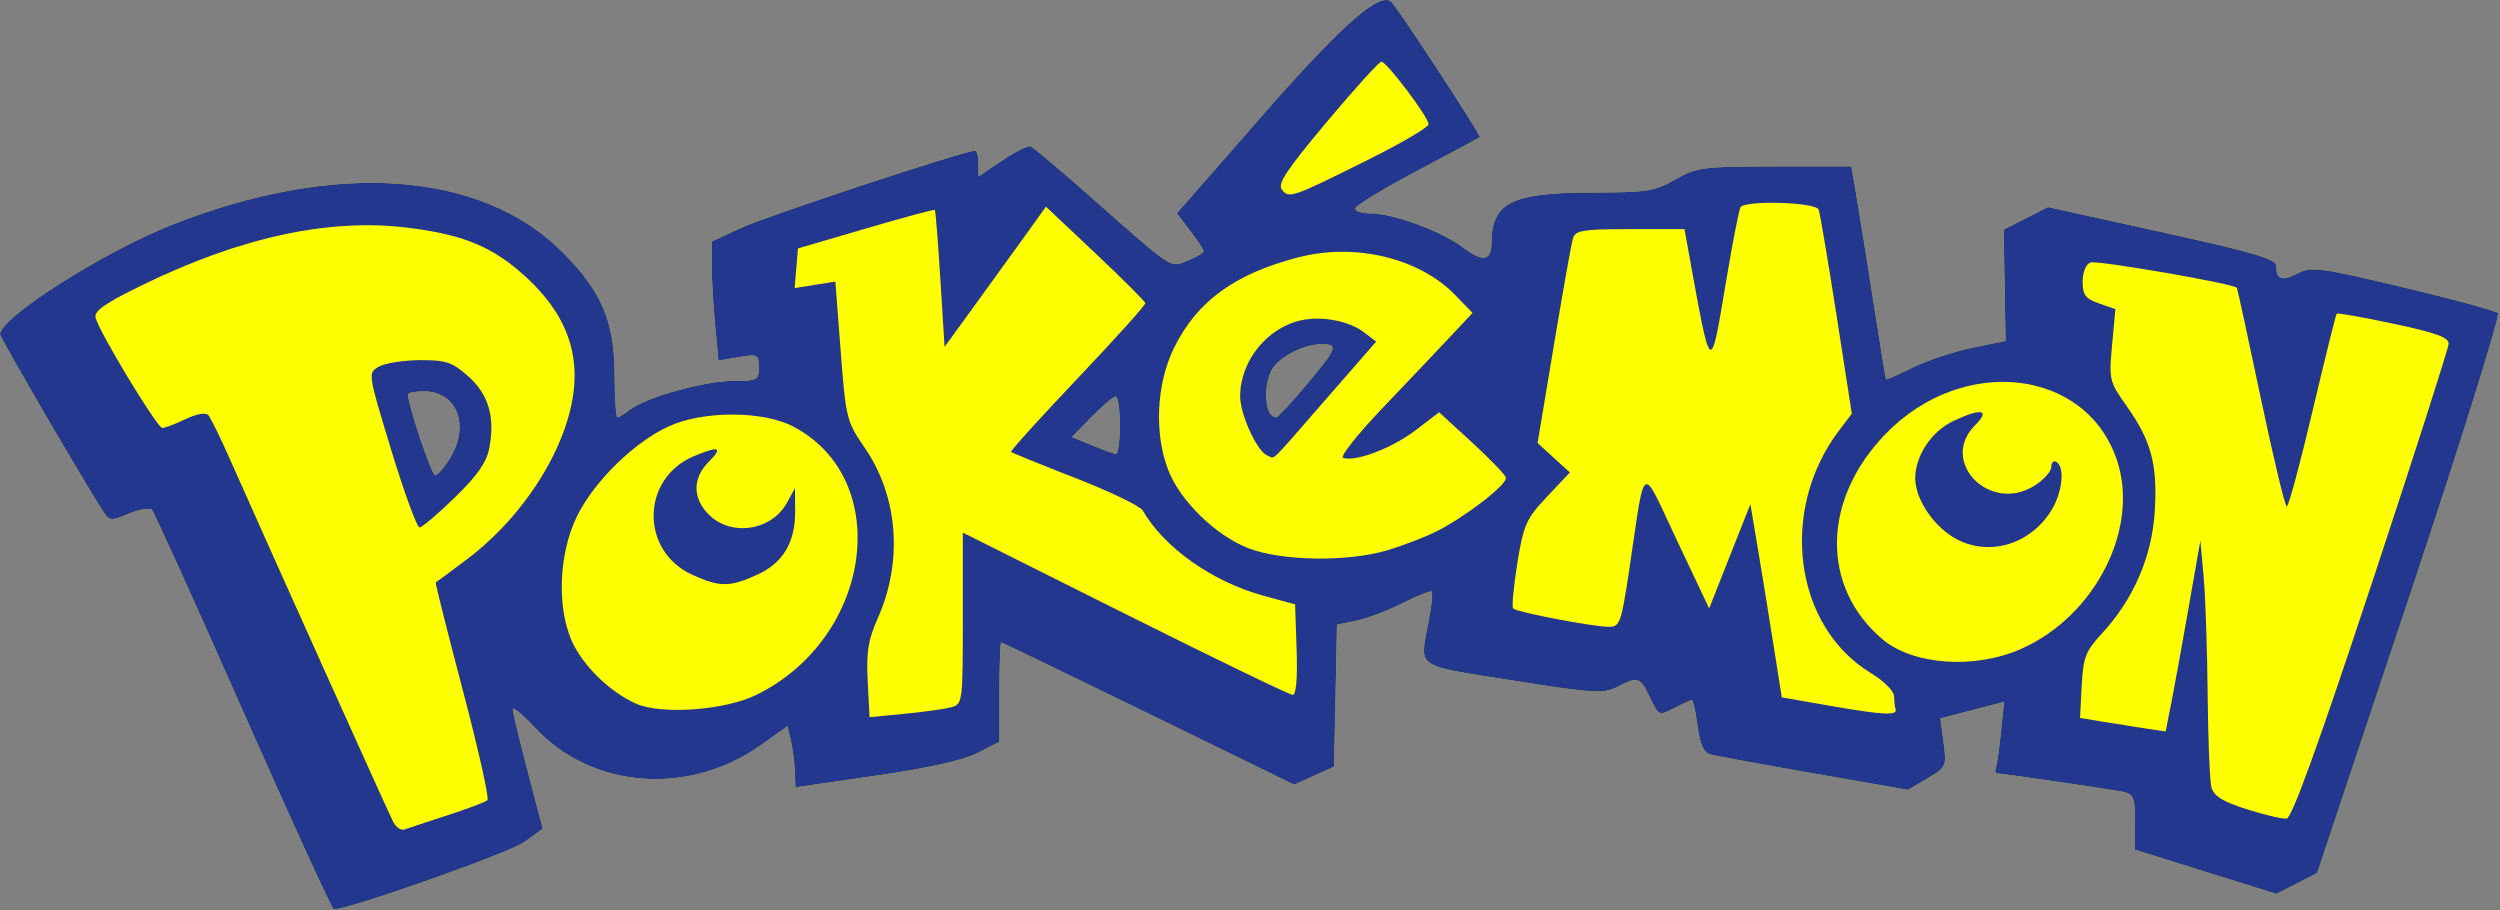 <?xml version="1.0" encoding="utf-8"?>
<svg viewBox="227.462 268.855 45.076 16.41" xmlns="http://www.w3.org/2000/svg">
  <rect x="227.462" y="268.855" width="45.076" height="16.41" fill="#808080" stroke="none"/>
  <g id="layer1" style="" transform="matrix(0.275, 0, 0, 0.275, 226.827, 268.093)">
    <g id="g1132">
      <path id="path1118" style="fill:#ffff00;fill-opacity:1;stroke-width:0.343" d="M 18.264,49.445 C 15.116,42.321 12.419,36.366 12.272,36.212 12.124,36.057 11.442,36.166 10.755,36.453 9.559,36.952 9.485,36.942 9.018,36.219 7.741,34.239 2.306,24.904 2.306,24.69 c 0,-1.091 6.767,-5.398 11.29,-7.185 10.684,-4.222 20.28,-3.543 25.607,1.81 2.554,2.567 3.388,4.526 3.404,7.999 0.007,1.557 0.091,2.825 0.185,2.82 0.094,-0.006 0.478,-0.242 0.853,-0.525 1.07,-0.808 4.883,-1.865 6.732,-1.865 1.578,0 1.679,-0.054 1.679,-0.888 0,-0.84 -0.071,-0.876 -1.321,-0.665 l -1.321,0.223 -0.221,-2.337 c -0.121,-1.286 -0.222,-3.042 -0.223,-3.904 l -0.002,-1.567 1.973,-0.911 c 1.69,-0.78 14.618,-5.048 15.291,-5.048 0.129,0 0.234,0.381 0.234,0.846 v 0.846 l 1.548,-1.045 c 0.852,-0.575 1.69,-0.994 1.864,-0.932 0.174,0.062 1.976,1.58 4.005,3.372 5.445,4.81 5.13,4.605 6.321,4.111 0.558,-0.231 1.015,-0.503 1.015,-0.604 0,-0.101 -0.395,-0.701 -0.878,-1.334 l -0.878,-1.151 5.573,-6.37 c 5.324,-6.084 7.809,-8.258 8.53,-7.461 0.572,0.632 5.882,8.758 5.778,8.84 -0.062,0.049 -1.927,1.049 -4.144,2.223 -2.217,1.174 -4.031,2.279 -4.031,2.455 0,0.176 0.467,0.32 1.038,0.32 1.463,0 4.652,1.182 6.034,2.236 1.273,0.971 1.847,0.883 1.854,-0.283 0.017,-2.674 1.32,-3.325 6.662,-3.325 3.525,0 4.042,-0.082 5.392,-0.854 1.403,-0.802 1.797,-0.854 6.519,-0.858 l 5.026,-0.004 0.365,2.144 c 0.201,1.179 0.702,4.306 1.113,6.948 0.411,2.642 0.77,4.835 0.797,4.873 0.027,0.038 0.821,-0.312 1.763,-0.778 0.942,-0.466 2.693,-1.048 3.891,-1.292 l 2.179,-0.444 -0.063,-3.65 -0.063,-3.65 1.453,-0.741 1.453,-0.741 7.487,1.65 c 6.032,1.329 7.487,1.759 7.487,2.211 0,0.9 0.363,1.026 1.403,0.489 0.898,-0.465 1.428,-0.395 6.904,0.91 3.262,0.777 6.065,1.536 6.227,1.688 0.163,0.151 -2.438,8.475 -5.779,18.498 l -6.075,18.224 -1.34,0.684 -1.34,0.684 -4.633,-1.448 -4.633,-1.448 v -1.812 c 0,-1.6 -0.09,-1.831 -0.772,-1.98 -0.709,-0.154 -7.974,-1.217 -8.32,-1.217 -0.083,0 -0.091,-0.193 -0.018,-0.429 0.073,-0.236 0.221,-1.291 0.329,-2.344 l 0.196,-1.915 -2.087,0.543 -2.087,0.543 0.211,1.592 c 0.206,1.555 0.181,1.609 -1.062,2.343 l -1.273,0.751 -6.196,-1.081 c -3.408,-0.595 -6.462,-1.156 -6.788,-1.248 -0.413,-0.117 -0.659,-0.678 -0.816,-1.862 -0.124,-0.932 -0.29,-1.695 -0.369,-1.695 -0.079,0 -0.6,0.236 -1.158,0.524 -1.006,0.52 -1.018,0.515 -1.59,-0.686 -0.652,-1.367 -0.784,-1.41 -2.153,-0.702 -0.89,0.46 -1.532,0.421 -6.845,-0.421 -6.527,-1.035 -6.111,-0.743 -5.518,-3.87 0.19,-1 0.282,-1.88 0.206,-1.957 -0.076,-0.076 -0.926,0.26 -1.887,0.747 -0.962,0.487 -2.328,1.006 -3.036,1.153 l -1.288,0.267 -0.095,4.655 -0.095,4.655 -1.309,0.59 -1.309,0.59 -9.544,-4.659 c -5.249,-2.563 -9.597,-4.659 -9.661,-4.659 -0.064,0 -0.117,1.464 -0.117,3.252 v 3.252 l -1.441,0.735 c -0.946,0.483 -3.242,0.995 -6.69,1.492 l -5.25,0.758 -0.041,-1.057 c -0.022,-0.581 -0.138,-1.483 -0.257,-2.004 L 53.943,50.381 52.242,51.594 c -4.755,3.388 -11.107,2.916 -14.85,-1.104 -0.804,-0.863 -1.461,-1.414 -1.461,-1.224 0,0.19 0.442,2.031 0.983,4.092 l 0.983,3.747 -1.243,0.894 c -0.961,0.691 -11.463,4.399 -12.459,4.399 -0.113,0 -2.781,-5.828 -5.93,-12.952 z m 13.377,6.784 c 1.321,-0.428 2.504,-0.876 2.629,-0.994 0.125,-0.118 -0.604,-3.371 -1.621,-7.228 -1.017,-3.857 -1.814,-7.028 -1.771,-7.047 0.042,-0.018 0.97,-0.706 2.06,-1.528 3.806,-2.869 6.666,-7.467 7.011,-11.273 0.241,-2.653 -0.752,-4.98 -3.038,-7.118 -2.194,-2.053 -4.106,-2.868 -7.824,-3.337 -5.156,-0.651 -10.986,0.606 -17.46,3.763 -2.447,1.194 -3.166,1.698 -3.051,2.14 0.253,0.968 4.041,7.225 4.374,7.225 0.171,0 0.859,-0.261 1.527,-0.58 0.741,-0.353 1.324,-0.454 1.493,-0.257 0.152,0.177 0.757,1.403 1.343,2.724 3.163,7.123 10.5,23.418 10.787,23.958 0.183,0.345 0.514,0.56 0.736,0.479 0.221,-0.081 1.483,-0.498 2.804,-0.927 z M 27.967,32.289 c -1.54,-5.051 -1.541,-5.062 -0.821,-5.477 0.397,-0.229 1.604,-0.422 2.683,-0.429 1.709,-0.011 2.115,0.123 3.163,1.043 1.339,1.176 1.782,2.651 1.406,4.691 -0.175,0.954 -0.759,1.797 -2.256,3.259 -1.111,1.085 -2.157,1.973 -2.326,1.973 -0.169,0 -1.001,-2.277 -1.85,-5.061 z m 3.85,0.515 c 1.32,-2.164 0.451,-4.375 -1.719,-4.375 -0.566,0 -1.029,0.091 -1.029,0.201 0,0.716 1.533,5.288 1.773,5.288 0.162,0 0.601,-0.502 0.975,-1.115 z m 125.968,8.317 c 2.776,-8.396 5.058,-15.51 5.07,-15.808 0.018,-0.417 -0.822,-0.724 -3.606,-1.317 -1.996,-0.426 -3.676,-0.722 -3.733,-0.658 -0.057,0.064 -0.769,2.934 -1.583,6.378 -0.813,3.444 -1.573,6.262 -1.689,6.262 -0.116,0 -0.883,-3.204 -1.706,-7.119 -0.822,-3.916 -1.528,-7.164 -1.567,-7.218 -0.2,-0.275 -9.177,-1.825 -9.608,-1.66 -0.291,0.112 -0.503,0.638 -0.503,1.251 0,0.877 0.184,1.122 1.074,1.432 l 1.074,0.374 -0.218,2.349 c -0.211,2.273 -0.181,2.402 0.94,3.982 1.63,2.298 2.044,3.836 1.859,6.911 -0.179,2.981 -1.392,5.785 -3.474,8.034 -1.065,1.151 -1.219,1.55 -1.316,3.415 l -0.11,2.112 1.372,0.228 c 0.755,0.125 2.018,0.325 2.806,0.445 l 1.434,0.217 0.357,-1.801 c 0.197,-0.991 0.709,-3.809 1.139,-6.262 l 0.782,-4.46 0.215,2.402 c 0.118,1.321 0.236,4.795 0.262,7.72 0.026,2.925 0.138,5.657 0.249,6.071 0.15,0.56 0.741,0.925 2.311,1.426 1.16,0.37 2.337,0.648 2.614,0.617 0.349,-0.039 2.068,-4.782 5.552,-15.321 z m -93.12,8.024 c 0.761,-0.207 0.772,-0.292 0.772,-5.832 v -5.622 l 10.634,5.319 c 5.849,2.926 10.795,5.319 10.993,5.319 0.229,0 0.323,-1.069 0.259,-2.968 l -0.099,-2.968 -2.094,-0.572 c -3.328,-0.91 -6.496,-3.15 -7.899,-5.585 -0.165,-0.287 -2.149,-1.243 -4.407,-2.124 -2.259,-0.881 -4.157,-1.652 -4.219,-1.714 -0.062,-0.062 1.902,-2.232 4.364,-4.823 2.462,-2.591 4.458,-4.81 4.436,-4.931 -0.022,-0.121 -1.497,-1.593 -3.278,-3.272 l -3.238,-3.052 -1.611,2.242 c -0.886,1.233 -2.382,3.302 -3.324,4.596 l -1.713,2.354 -0.277,-4.449 c -0.152,-2.447 -0.314,-4.486 -0.359,-4.531 -0.045,-0.045 -2.083,0.505 -4.529,1.222 l -4.447,1.304 -0.109,1.301 -0.109,1.301 1.335,-0.213 1.335,-0.213 0.349,4.555 c 0.338,4.404 0.389,4.613 1.566,6.324 2.206,3.208 2.532,7.454 0.859,11.21 -0.623,1.399 -0.753,2.213 -0.654,4.107 l 0.123,2.362 2.285,-0.22 c 1.257,-0.121 2.632,-0.314 3.057,-0.429 z m 61.93,0.123 c -0.047,-0.139 -0.091,-0.523 -0.097,-0.853 -0.006,-0.336 -0.678,-1.005 -1.523,-1.517 -5.057,-3.067 -6.047,-10.711 -2.063,-15.933 l 0.815,-1.068 -1.007,-6.48 c -0.554,-3.564 -1.081,-6.674 -1.171,-6.91 -0.186,-0.486 -4.831,-0.621 -5.122,-0.149 -0.095,0.154 -0.496,2.2 -0.892,4.546 -1.118,6.634 -0.998,6.719 -2.548,-1.824 l -0.233,-1.287 h -3.564 c -3.096,0 -3.588,0.079 -3.747,0.6 -0.101,0.33 -0.664,3.486 -1.252,7.013 l -1.069,6.413 1.058,0.964 1.058,0.964 -1.497,1.589 c -1.368,1.452 -1.536,1.828 -1.949,4.371 -0.248,1.53 -0.37,2.864 -0.269,2.964 0.238,0.238 5.261,1.198 6.27,1.198 0.731,0 0.816,-0.243 1.358,-3.86 1.062,-7.096 0.704,-6.889 3.111,-1.803 l 2.11,4.459 1.351,-3.418 1.351,-3.418 0.432,2.562 c 0.237,1.409 0.701,4.259 1.029,6.333 l 0.598,3.771 3.259,0.567 c 3.384,0.589 4.349,0.636 4.203,0.207 z M 51.885,48.339 c 7.607,-3.715 9.056,-14.102 2.454,-17.595 -1.987,-1.051 -5.91,-1.059 -8.19,-0.015 -2.263,1.035 -4.891,3.612 -6.011,5.893 -1.253,2.552 -1.334,6.316 -0.183,8.491 0.818,1.546 2.429,3.057 4.039,3.787 1.647,0.747 5.82,0.451 7.891,-0.561 z m -4.18,-7.881 c -3.437,-1.561 -3.37,-6.327 0.11,-7.781 1.647,-0.688 1.92,-0.584 0.967,0.369 -1.073,1.073 -1.073,2.389 0,3.462 1.473,1.473 4.134,1.061 5.142,-0.796 l 0.507,-0.935 0.014,1.475 c 0.019,2.07 -0.788,3.43 -2.497,4.205 -1.797,0.816 -2.446,0.816 -4.243,0 z m 87.121,4.859 c 4.856,-2.148 7.776,-7.883 6.29,-12.356 -2.007,-6.043 -10.12,-6.967 -15.186,-1.73 -4.158,4.299 -4.247,10.005 -0.208,13.442 2.005,1.707 6.054,1.993 9.105,0.643 z m -4.192,-7.177 c -1.49,-0.771 -2.752,-2.614 -2.75,-4.014 0.002,-1.476 1.063,-3.07 2.498,-3.751 1.832,-0.869 2.453,-0.752 1.431,0.269 -2.386,2.386 0.944,5.806 3.875,3.98 0.613,-0.382 1.115,-0.937 1.115,-1.234 0,-0.297 0.154,-0.445 0.343,-0.328 0.559,0.346 0.39,1.978 -0.328,3.155 -1.352,2.217 -4.017,3.046 -6.184,1.924 z m -37.381,0.716 c 1.025,-0.304 2.481,-0.863 3.236,-1.242 1.923,-0.966 4.671,-3.094 4.556,-3.529 -0.053,-0.2 -1.06,-1.246 -2.237,-2.324 l -2.141,-1.96 -1.561,1.191 c -1.525,1.164 -3.926,2.076 -4.732,1.797 -0.222,-0.077 0.983,-1.591 2.678,-3.365 1.695,-1.774 3.695,-3.881 4.444,-4.682 l 1.362,-1.456 -1.144,-1.18 c -2.341,-2.415 -6.525,-3.425 -10.243,-2.472 -4.189,1.073 -6.691,2.893 -8.19,5.957 -1.152,2.355 -1.303,5.592 -0.374,8.001 0.777,2.014 3.106,4.285 5.253,5.123 2.158,0.842 6.5,0.91 9.094,0.141 z m -7.838,-6.217 c -0.668,-0.238 -1.792,-2.676 -1.792,-3.887 0,-2.332 1.804,-4.543 4.076,-4.998 1.364,-0.273 3.105,0.079 4.07,0.823 l 0.769,0.593 -3.29,3.774 c -3.855,4.422 -3.299,3.886 -3.834,3.696 z m 2.497,-4.575 c 2.096,-2.494 2.183,-2.723 1.041,-2.723 -1.167,0 -2.81,0.855 -3.261,1.697 -0.606,1.132 -0.406,3.156 0.304,3.088 0.11,-0.011 0.972,-0.938 1.916,-2.061 z M 75.73,30.66 c 0,-1.038 -0.123,-1.887 -0.273,-1.887 -0.15,0 -0.856,0.597 -1.568,1.326 l -1.295,1.326 1.311,0.543 c 0.721,0.299 1.427,0.551 1.568,0.561 0.142,0.01 0.257,-0.831 0.257,-1.869 z M 92.113,13.195 c 2.123,-1.058 3.86,-2.084 3.86,-2.28 0,-0.463 -2.745,-4.101 -3.094,-4.101 -0.147,0 -1.762,1.783 -3.589,3.963 -2.66,3.173 -3.243,4.059 -2.925,4.442 0.48,0.579 0.64,0.523 5.748,-2.024 z m 0.765,-6.381 c -0.014,0 -0.046,0.022 -0.088,0.054 -0.037,0.03 -0.095,0.085 -0.153,0.139 -0.042,0.039 -0.074,0.067 -0.125,0.119 -0.201,0.201 -0.473,0.492 -0.798,0.851 -5.3e-5,5.9e-5 5.5e-5,3.05e-4 0,3.05e-4 -0.077,0.085 -0.165,0.185 -0.248,0.277 -0.267,0.298 -0.552,0.621 -0.866,0.983 -0.029,0.033 -0.061,0.071 -0.09,0.105 -0.178,0.206 -0.36,0.417 -0.548,0.638 -5.1e-5,5.9e-5 5e-5,3.05e-4 0,3.05e-4 -0.219,0.257 -0.444,0.523 -0.673,0.796 -9.3e-5,1.1e-4 -1.52e-4,1.53e-4 -3.05e-4,3.05e-4 -0.056,0.067 -0.098,0.119 -0.152,0.184 -0.267,0.319 -0.526,0.629 -0.75,0.902 -4.4e-5,5.3e-5 4.3e-5,3.05e-4 0,3.05e-4 -0.675,0.822 -1.161,1.441 -1.495,1.914 -4.5e-5,6.1e-5 4.2e-5,3.05e-4 0,3.05e-4 -0.067,0.094 -0.127,0.183 -0.182,0.266 -0.11,0.166 -0.196,0.311 -0.261,0.438 -0.131,0.253 -0.178,0.432 -0.159,0.566 0.009,0.067 0.035,0.123 0.075,0.171 0.18,0.217 0.315,0.345 0.683,0.285 0.123,-0.02 0.271,-0.06 0.456,-0.125 0.185,-0.065 0.405,-0.154 0.673,-0.272 0.534,-0.235 1.255,-0.582 2.243,-1.07 0.494,-0.244 1.055,-0.524 1.694,-0.842 0.796,-0.397 1.538,-0.789 2.154,-1.135 1.027,-0.576 1.706,-1.023 1.706,-1.145 0,-0.318 -1.297,-2.137 -2.222,-3.243 -0.168,-0.201 -0.324,-0.379 -0.457,-0.519 -0.133,-0.141 -0.244,-0.244 -0.323,-0.298 -0.039,-0.027 -0.07,-0.041 -0.092,-0.041 z m 25.692,9.252 c -0.055,-3.05e-4 -0.107,9.15e-4 -0.161,0.001 -0.083,4.58e-4 -0.166,4.58e-4 -0.247,0.002 -0.058,0.001 -0.114,0.004 -0.171,0.005 -0.079,0.003 -0.157,0.005 -0.233,0.009 -0.056,0.003 -0.109,0.007 -0.163,0.01 -0.067,0.004 -0.132,0.009 -0.194,0.014 -0.054,0.005 -0.105,0.01 -0.156,0.015 -0.062,0.007 -0.122,0.014 -0.179,0.022 -0.041,0.006 -0.081,0.012 -0.119,0.018 -0.055,0.009 -0.105,0.02 -0.153,0.031 -0.038,0.009 -0.078,0.017 -0.111,0.026 -0.015,0.004 -0.029,0.008 -0.043,0.013 -0.014,0.005 -0.028,0.009 -0.041,0.014 -0.016,0.006 -0.031,0.012 -0.045,0.018 -0.011,0.005 -0.023,0.01 -0.033,0.015 -0.016,0.008 -0.03,0.017 -0.042,0.026 -0.005,0.003 -0.011,0.007 -0.015,0.01 -0.016,0.013 -0.029,0.026 -0.038,0.041 -7e-5,1.07e-4 -3e-4,1.53e-4 -3e-4,3.05e-4 -0.012,0.019 -0.028,0.068 -0.049,0.143 -0.146,0.527 -0.496,2.35 -0.842,4.403 -0.116,0.69 -0.212,1.264 -0.305,1.81 -0.019,0.111 -0.044,0.262 -0.062,0.367 -2e-5,8.2e-5 1e-5,1.52e-4 0,3.05e-4 -0.008,0.047 -0.015,0.082 -0.023,0.128 -0.175,1.012 -0.315,1.736 -0.443,2.131 -0.057,0.177 -0.112,0.29 -0.168,0.337 -9e-5,7.5e-5 -1.5e-4,1.53e-4 -3.1e-4,3.05e-4 -0.017,0.014 -0.033,0.021 -0.05,0.024 -0.002,3.05e-4 -0.004,0.001 -0.006,0.002 -9e-5,6e-6 -1.5e-4,-6e-6 -3e-4,0 -0.019,0.001 -0.037,-0.005 -0.056,-0.019 -0.076,-0.054 -0.155,-0.227 -0.243,-0.522 -2e-5,-8.4e-5 3e-5,-1.52e-4 0,-3.05e-4 -0.044,-0.148 -0.091,-0.326 -0.14,-0.536 -0.148,-0.629 -0.323,-1.538 -0.544,-2.741 -2e-5,-8.3e-5 1e-5,-1.53e-4 0,-3.05e-4 -0.147,-0.802 -0.315,-1.735 -0.509,-2.803 l -0.234,-1.287 h -3.564 c -1.354,0 -2.21,0.015 -2.758,0.076 -0.091,0.01 -0.171,0.022 -0.246,0.035 -0.118,0.02 -0.22,0.043 -0.304,0.071 -0.045,0.015 -0.086,0.031 -0.123,0.049 -0.147,0.07 -0.229,0.161 -0.281,0.278 -5e-5,1.25e-4 -3e-4,1.52e-4 -3e-4,3.05e-4 -0.013,0.029 -0.024,0.06 -0.034,0.092 -0.046,0.15 -0.195,0.934 -0.391,2.02 -0.02,0.11 -0.032,0.171 -0.053,0.288 -2e-5,1.16e-4 2e-5,1.53e-4 0,3.05e-4 -0.017,0.095 -0.039,0.224 -0.057,0.323 -0.218,1.23 -0.48,2.75 -0.752,4.383 l -1.069,6.413 1.058,0.963 1.058,0.964 -3e-4,3.05e-4 -1.497,1.589 c -0.684,0.726 -1.068,1.183 -1.333,1.776 -4e-5,8.2e-5 3e-5,1.52e-4 0,3.05e-4 -0.099,0.222 -0.182,0.464 -0.257,0.746 -3e-5,9.6e-5 2e-5,1.52e-4 0,3.05e-4 -0.125,0.47 -0.23,1.053 -0.359,1.848 -0.062,0.382 -0.116,0.752 -0.161,1.094 -1e-5,9.5e-5 2e-5,1.53e-4 0,3.05e-4 -0.002,0.019 -0.004,0.035 -0.007,0.053 -0.041,0.32 -0.075,0.616 -0.098,0.87 -0.012,0.134 -0.022,0.257 -0.028,0.367 -0.02,0.33 -0.013,0.541 0.024,0.579 0.008,0.007 0.019,0.016 0.036,0.024 10e-5,5e-5 1.6e-4,-5.1e-5 3.1e-4,0 0.017,0.009 0.037,0.018 0.062,0.028 1e-4,4e-5 1.5e-4,-4.1e-5 3e-4,0 0.013,0.005 0.035,0.012 0.05,0.017 0.089,0.033 0.214,0.07 0.37,0.112 0.022,0.006 0.038,0.011 0.062,0.017 10e-5,2.7e-5 1.5e-4,-2.8e-5 3e-4,0 0.108,0.028 0.227,0.058 0.357,0.089 0.26,0.062 0.56,0.128 0.884,0.196 0.324,0.068 0.67,0.137 1.023,0.205 0.353,0.067 0.712,0.133 1.06,0.194 0.522,0.091 1.018,0.17 1.431,0.226 9e-5,1.2e-5 1.5e-4,-1.2e-5 3.1e-4,0 0.275,0.038 0.514,0.065 0.698,0.079 9e-5,6e-6 1.5e-4,-6e-6 3.1e-4,0 0.092,0.007 0.171,0.011 0.234,0.011 0.124,0 0.229,-0.009 0.321,-0.038 0.059,-0.019 0.113,-0.048 0.162,-0.089 0.015,-0.013 0.031,-0.024 0.046,-0.039 0.027,-0.029 0.053,-0.062 0.078,-0.101 5e-5,-6.6e-5 -4e-5,-3.05e-4 0,-3.05e-4 0.009,-0.014 0.017,-0.032 0.026,-0.047 0.059,-0.103 0.114,-0.24 0.167,-0.422 0.005,-0.018 0.011,-0.032 0.016,-0.051 2e-5,-8.5e-5 -3e-5,-1.52e-4 0,-3.05e-4 0.11,-0.395 0.218,-0.986 0.357,-1.867 10e-6,-8.5e-5 -2e-5,-1.52e-4 0,-3.05e-4 0.008,-0.054 0.019,-0.128 0.028,-0.184 0.048,-0.311 0.098,-0.637 0.156,-1.02 0.113,-0.757 0.204,-1.39 0.29,-1.984 0.015,-0.102 0.036,-0.243 0.05,-0.34 1e-5,-1.07e-4 -2e-5,-1.53e-4 0,-3.05e-4 0.145,-0.995 0.258,-1.744 0.368,-2.263 3e-5,-1.03e-4 -2e-5,-1.53e-4 0,-3.05e-4 0.109,-0.519 0.215,-0.807 0.344,-0.882 1.2e-4,-6.7e-5 1.5e-4,-1.53e-4 3.1e-4,-3.05e-4 0.011,-0.006 0.021,-0.011 0.033,-0.014 0.022,-0.007 0.045,-0.007 0.069,-0.002 0.345,0.076 0.867,1.378 1.958,3.683 l 2.11,4.459 1.351,-3.418 1.351,-3.418 0.432,2.562 c 0.119,0.705 0.294,1.769 0.48,2.917 2e-5,1.13e-4 -2e-5,1.53e-4 0,3.05e-4 0.187,1.148 0.385,2.379 0.549,3.416 1e-5,8.7e-5 -2e-5,1.53e-4 0,3.05e-4 l 0.598,3.771 3.259,0.567 c 0.423,0.074 0.808,0.139 1.158,0.196 0.7,0.114 1.259,0.194 1.697,0.242 0.438,0.048 0.756,0.064 0.974,0.048 0.054,-0.004 0.102,-0.01 0.145,-0.018 0.106,-0.02 0.174,-0.051 0.211,-0.095 0.036,-0.044 0.041,-0.099 0.018,-0.166 -0.024,-0.069 -0.046,-0.2 -0.064,-0.355 -1e-5,-9.3e-5 1e-5,-1.52e-4 0,-3.05e-4 -0.018,-0.155 -0.03,-0.333 -0.033,-0.498 -3.1e-4,-0.021 -0.003,-0.043 -0.009,-0.067 -2e-5,-8.5e-5 2e-5,-1.52e-4 0,-3.05e-4 -0.016,-0.07 -0.055,-0.151 -0.113,-0.24 -0.038,-0.059 -0.086,-0.121 -0.14,-0.186 -0.054,-0.065 -0.117,-0.132 -0.185,-0.2 -0.137,-0.137 -0.3,-0.279 -0.482,-0.419 -0.182,-0.14 -0.382,-0.278 -0.594,-0.406 -0.316,-0.192 -0.616,-0.401 -0.9,-0.627 -0.142,-0.113 -0.28,-0.23 -0.414,-0.351 -0.134,-0.121 -0.264,-0.245 -0.39,-0.373 -0.063,-0.064 -0.125,-0.129 -0.186,-0.195 -5e-5,-5.5e-5 5e-5,-3.05e-4 0,-3.05e-4 -0.122,-0.132 -0.239,-0.267 -0.353,-0.405 -5e-5,-5.9e-5 5e-5,-3.05e-4 0,-3.05e-4 -0.057,-0.069 -0.112,-0.139 -0.167,-0.21 -5e-5,-6.2e-5 5e-5,-3.05e-4 0,-3.05e-4 -0.055,-0.071 -0.108,-0.142 -0.161,-0.215 -5e-5,-6.6e-5 5e-5,-3.05e-4 0,-3.05e-4 -0.158,-0.217 -0.307,-0.441 -0.446,-0.672 -4e-5,-7.5e-5 5e-5,-1.52e-4 0,-3.05e-4 -0.278,-0.461 -0.519,-0.947 -0.72,-1.452 -0.337,-0.842 -0.566,-1.736 -0.685,-2.657 -0.048,-0.368 -0.078,-0.741 -0.09,-1.116 -0.012,-0.375 -0.007,-0.753 0.017,-1.131 0.071,-1.135 0.306,-2.277 0.709,-3.38 3e-5,-8.6e-5 -3e-5,-1.53e-4 0,-3.05e-4 0.067,-0.184 0.139,-0.367 0.216,-0.548 0.153,-0.363 0.325,-0.721 0.516,-1.072 4e-5,-7.6e-5 -4e-5,-1.53e-4 0,-3.05e-4 0.096,-0.175 0.196,-0.349 0.301,-0.521 0.158,-0.258 0.326,-0.511 0.506,-0.759 0.06,-0.083 0.121,-0.165 0.183,-0.247 l 0.815,-1.068 -1.006,-6.481 c -0.138,-0.891 -0.275,-1.754 -0.404,-2.55 -2e-5,-1.08e-4 2e-5,-1.52e-4 0,-3.05e-4 -0.322,-1.992 -0.593,-3.569 -0.714,-4.141 -0.024,-0.115 -0.042,-0.189 -0.054,-0.218 -0.006,-0.016 -0.018,-0.032 -0.034,-0.047 -0.006,-0.005 -0.014,-0.011 -0.021,-0.016 -0.013,-0.01 -0.025,-0.02 -0.042,-0.029 -0.009,-0.005 -0.02,-0.011 -0.031,-0.016 -0.018,-0.009 -0.036,-0.018 -0.057,-0.027 -0.013,-0.005 -0.028,-0.011 -0.043,-0.016 -0.017,-0.006 -0.036,-0.013 -0.055,-0.019 -0.065,-0.021 -0.139,-0.041 -0.222,-0.06 -0.013,-0.003 -0.026,-0.005 -0.039,-0.008 -0.057,-0.012 -0.121,-0.023 -0.185,-0.035 -0.071,-0.013 -0.145,-0.025 -0.224,-0.036 -0.049,-0.007 -0.098,-0.014 -0.149,-0.02 -0.088,-0.011 -0.179,-0.021 -0.273,-0.031 -0.053,-0.005 -0.107,-0.011 -0.162,-0.016 -0.103,-0.009 -0.209,-0.017 -0.316,-0.024 -0.05,-0.003 -0.1,-0.007 -0.15,-0.01 -0.112,-0.006 -0.227,-0.012 -0.341,-0.016 -0.05,-0.002 -0.098,-0.005 -0.148,-0.006 -0.163,-0.005 -0.327,-0.008 -0.488,-0.009 z m -47.682,0.256 -1.611,2.242 c -0.886,1.233 -2.382,3.302 -3.324,4.596 l -1.713,2.353 -3.05e-4,3.05e-4 -0.277,-4.449 c -0.036,-0.574 -0.072,-1.118 -0.107,-1.627 -0.002,-0.033 -0.005,-0.074 -0.007,-0.107 -0.003,-0.037 -0.005,-0.062 -0.007,-0.098 -0.09,-1.286 -0.171,-2.276 -0.215,-2.591 -0.009,-0.065 -0.017,-0.102 -0.022,-0.107 -0.011,-0.011 -0.147,0.014 -0.383,0.071 -0.471,0.113 -1.342,0.348 -2.413,0.651 -0.536,0.152 -1.122,0.321 -1.733,0.5 l -1.008,0.296 -3.438,1.009 -0.109,1.301 v 3.05e-4 l -0.009,0.101 -0.101,1.2 0.213,-0.034 1.122,-0.179 1.335,-0.214 v 3.05e-4 l 0.349,4.554 c 0.148,1.927 0.241,3.051 0.397,3.849 0.045,0.228 0.095,0.429 0.152,0.615 0.029,0.093 0.06,0.182 0.093,0.269 0.133,0.346 0.303,0.653 0.533,1.009 0.115,0.178 0.244,0.369 0.392,0.583 0.276,0.401 0.522,0.818 0.739,1.249 0.108,0.215 0.209,0.434 0.303,0.655 0.14,0.332 0.264,0.671 0.371,1.015 0.142,0.459 0.255,0.927 0.337,1.402 0.041,0.237 0.075,0.477 0.101,0.717 0.039,0.361 0.061,0.724 0.066,1.089 2e-6,10e-5 -1e-6,1.53e-4 0,3.05e-4 0.007,0.486 -0.017,0.976 -0.071,1.465 -1e-5,9.9e-5 1.1e-5,1.52e-4 0,3.05e-4 -0.027,0.244 -0.062,0.489 -0.105,0.733 -1.7e-5,9.6e-5 1.8e-5,1.52e-4 0,3.05e-4 -0.085,0.488 -0.201,0.975 -0.348,1.456 -2.9e-5,9.2e-5 2.7e-5,1.53e-4 0,3.05e-4 -0.073,0.241 -0.155,0.481 -0.244,0.719 -3.4e-5,8.7e-5 3.2e-5,1.52e-4 0,3.05e-4 -0.044,0.119 -0.091,0.238 -0.139,0.356 -3.5e-5,8.7e-5 3.5e-5,1.53e-4 0,3.05e-4 -0.048,0.118 -0.099,0.236 -0.151,0.353 -3.6e-5,8.4e-5 3.8e-5,1.52e-4 0,3.05e-4 -0.234,0.525 -0.398,0.967 -0.507,1.415 -2.3e-5,9.3e-5 2.1e-5,1.52e-4 0,3.05e-4 -0.145,0.597 -0.192,1.204 -0.173,2.029 0.005,0.206 0.014,0.426 0.026,0.663 l 0.123,2.362 2.284,-0.22 c 1.257,-0.121 2.632,-0.314 3.057,-0.429 0.285,-0.077 0.465,-0.138 0.579,-0.475 2.8e-5,-8.1e-5 -2.7e-5,-1.53e-4 0,-3.05e-4 0.057,-0.169 0.097,-0.407 0.125,-0.751 0.019,-0.229 0.032,-0.506 0.042,-0.84 0.005,-0.167 0.009,-0.349 0.012,-0.546 2e-6,-8.6e-5 -10e-7,-1.53e-4 0,-3.05e-4 0.006,-0.395 0.01,-0.854 0.012,-1.386 v -3.05e-4 c 0.002,-0.533 0.002,-1.14 0.002,-1.832 v -3.57e-4 -5.622 l 10.634,5.319 h 3.05e-4 c 1.462,0.731 2.868,1.429 4.157,2.065 1.289,0.636 2.462,1.209 3.458,1.691 1.494,0.723 2.591,1.241 3.088,1.454 0.083,0.036 0.149,0.063 0.197,0.081 6.2e-5,2.4e-5 3.05e-4,-2.3e-5 3.05e-4,0 0.048,0.018 0.079,0.027 0.092,0.027 0.014,0 0.028,-0.004 0.041,-0.013 0.013,-0.008 0.026,-0.02 0.038,-0.037 0.146,-0.198 0.215,-0.979 0.196,-2.244 -1.1e-5,-7.62e-4 1.1e-5,-0.001 0,-0.002 -7.3e-5,-0.005 -1.53e-4,-0.011 -3.05e-4,-0.016 -0.003,-0.207 -0.009,-0.425 -0.016,-0.656 l -0.099,-2.968 -2.093,-0.572 c -9.1e-5,-2.6e-5 -1.52e-4,2.4e-5 -3.05e-4,0 -0.104,-0.028 -0.208,-0.058 -0.311,-0.089 -9e-5,-2.8e-5 -1.52e-4,2.7e-5 -3.05e-4,0 -0.104,-0.031 -0.207,-0.063 -0.31,-0.097 -0.206,-0.067 -0.412,-0.139 -0.616,-0.216 -0.204,-0.077 -0.406,-0.157 -0.607,-0.243 -0.201,-0.086 -0.4,-0.176 -0.597,-0.27 -0.197,-0.094 -0.391,-0.192 -0.583,-0.294 -7.6e-5,-4.1e-5 -1.53e-4,4.1e-5 -3.05e-4,0 -0.192,-0.102 -0.381,-0.208 -0.567,-0.317 -7.3e-5,-4.3e-5 -1.52e-4,4.2e-5 -3.05e-4,0 -0.186,-0.109 -0.37,-0.222 -0.55,-0.338 -0.284,-0.183 -0.556,-0.376 -0.821,-0.573 -0.072,-0.053 -0.145,-0.105 -0.216,-0.16 -6.2e-5,-4.7e-5 -3.05e-4,4.7e-5 -3.05e-4,0 -0.165,-0.128 -0.326,-0.259 -0.482,-0.392 -5.8e-5,-4.9e-5 -3.05e-4,4.9e-5 -3.05e-4,0 -0.074,-0.063 -0.143,-0.128 -0.214,-0.192 -0.157,-0.14 -0.308,-0.281 -0.454,-0.426 -0.07,-0.069 -0.143,-0.138 -0.211,-0.208 -0.068,-0.071 -0.135,-0.142 -0.201,-0.214 -0.131,-0.143 -0.257,-0.289 -0.376,-0.435 -0.18,-0.22 -0.346,-0.443 -0.497,-0.669 -0.101,-0.15 -0.196,-0.302 -0.284,-0.454 -0.006,-0.01 -0.018,-0.022 -0.028,-0.033 -0.008,-0.009 -0.013,-0.018 -0.024,-0.028 -0.013,-0.013 -0.033,-0.028 -0.051,-0.042 -0.014,-0.012 -0.025,-0.022 -0.041,-0.035 -5.7e-5,-4.4e-5 -3.04e-4,4.3e-5 -3.04e-4,0 -0.025,-0.019 -0.058,-0.04 -0.089,-0.061 -0.014,-0.01 -0.025,-0.018 -0.041,-0.028 -0.049,-0.032 -0.105,-0.066 -0.166,-0.102 -6.6e-5,-3.8e-5 -3.05e-4,3.8e-5 -3.05e-4,0 -0.122,-0.072 -0.267,-0.151 -0.431,-0.237 -0.492,-0.256 -1.158,-0.568 -1.917,-0.895 -0.506,-0.218 -1.053,-0.443 -1.618,-0.663 -9.2e-5,-3.5e-5 -1.53e-4,3.5e-5 -3.05e-4,0 -0.565,-0.22 -1.106,-0.434 -1.603,-0.631 -9.6e-5,-3.8e-5 -1.52e-4,3.8e-5 -3.05e-4,0 -0.497,-0.197 -0.947,-0.378 -1.33,-0.533 -0.574,-0.233 -0.993,-0.409 -1.179,-0.495 -0.062,-0.029 -0.098,-0.047 -0.106,-0.055 -1.7e-5,-1.7e-5 -3.05e-4,1.7e-5 -3.05e-4,0 -0.004,-0.004 3.05e-4,-0.016 0.012,-0.036 0.035,-0.06 0.137,-0.19 0.298,-0.379 0.107,-0.126 0.24,-0.279 0.395,-0.454 4.2e-5,-4.9e-5 -4.4e-5,-3.05e-4 0,-3.05e-4 0.155,-0.176 0.333,-0.374 0.531,-0.593 0.791,-0.874 1.897,-2.064 3.128,-3.36 1.846,-1.943 3.431,-3.677 4.099,-4.474 0.167,-0.199 0.276,-0.34 0.318,-0.41 0.014,-0.024 0.02,-0.039 0.019,-0.047 -0.001,-0.007 -0.008,-0.02 -0.021,-0.038 -0.012,-0.018 -0.03,-0.041 -0.053,-0.069 -0.046,-0.055 -0.112,-0.129 -0.197,-0.22 -0.508,-0.544 -1.671,-1.687 -3.007,-2.946 h -3.05e-4 z m -44.426,1.217 c -0.096,-3.05e-4 -0.192,-6.1e-4 -0.288,3.05e-4 -0.246,0.002 -0.493,0.009 -0.741,0.019 -0.049,0.002 -0.098,0.004 -0.147,0.006 -0.25,0.012 -0.501,0.027 -0.754,0.046 -0.019,0.002 -0.038,0.004 -0.056,0.005 -0.246,0.02 -0.494,0.044 -0.743,0.071 -0.035,0.004 -0.069,0.007 -0.104,0.011 -0.254,0.029 -0.51,0.062 -0.768,0.099 -0.049,0.007 -0.098,0.014 -0.147,0.022 -0.262,0.039 -0.525,0.08 -0.79,0.127 -0.269,0.048 -0.54,0.101 -0.812,0.157 -0.041,0.008 -0.082,0.017 -0.123,0.025 -0.263,0.055 -0.527,0.114 -0.792,0.178 -0.048,0.011 -0.096,0.024 -0.144,0.035 -0.261,0.063 -0.523,0.13 -0.786,0.2 -0.013,0.004 -0.026,0.007 -0.039,0.01 -0.274,0.074 -0.549,0.153 -0.825,0.235 -0.052,0.015 -0.104,0.031 -0.156,0.046 -0.268,0.081 -0.537,0.165 -0.808,0.253 -0.046,0.015 -0.093,0.031 -0.139,0.046 -0.252,0.083 -0.504,0.169 -0.758,0.259 -0.039,0.014 -0.079,0.027 -0.118,0.041 -0.275,0.098 -0.552,0.201 -0.829,0.307 -0.057,0.022 -0.115,0.044 -0.172,0.066 -0.283,0.109 -0.568,0.222 -0.854,0.339 -0.017,0.007 -0.035,0.015 -0.052,0.022 -0.274,0.113 -0.55,0.23 -0.826,0.35 -0.052,0.023 -0.104,0.045 -0.157,0.068 -0.283,0.124 -0.568,0.252 -0.854,0.384 -0.054,0.025 -0.109,0.051 -0.164,0.076 -0.296,0.137 -0.592,0.278 -0.891,0.423 -1.2e-4,5.8e-5 -1.52e-4,3.05e-4 -3.05e-4,3.05e-4 -0.306,0.149 -0.585,0.288 -0.838,0.416 -0.345,0.175 -0.628,0.328 -0.884,0.471 -0.27,0.151 -0.506,0.29 -0.687,0.412 -0.025,0.017 -0.053,0.035 -0.077,0.052 -0.059,0.041 -0.113,0.081 -0.162,0.12 -0.098,0.077 -0.177,0.149 -0.239,0.217 -0.031,0.034 -0.057,0.067 -0.08,0.099 -0.089,0.128 -0.113,0.243 -0.084,0.353 0.032,0.121 0.118,0.325 0.247,0.588 0.128,0.264 0.299,0.588 0.496,0.949 0.396,0.723 0.904,1.595 1.414,2.438 4.4e-5,7.3e-5 -4.4e-5,1.53e-4 0,3.05e-4 0.255,0.421 0.511,0.835 0.754,1.218 0.243,0.384 0.472,0.737 0.675,1.038 4.5e-5,6.2e-5 -4.2e-5,3.05e-4 0,3.05e-4 0.203,0.301 0.379,0.549 0.515,0.722 4.1e-5,5.3e-5 -4.1e-5,3.05e-4 0,3.05e-4 0.102,0.13 0.181,0.217 0.232,0.253 0.017,0.012 0.031,0.018 0.041,0.018 0.021,0 0.051,-0.004 0.088,-0.012 0.036,-0.008 0.08,-0.019 0.129,-0.034 0.297,-0.088 0.809,-0.295 1.31,-0.534 1.24e-4,-6e-5 1.53e-4,-3.05e-4 3.05e-4,-3.05e-4 0.051,-0.024 0.1,-0.044 0.149,-0.066 0.065,-0.029 0.128,-0.056 0.19,-0.08 0.147,-0.058 0.287,-0.108 0.414,-0.141 0.257,-0.069 0.465,-0.086 0.603,-0.048 0.02,0.005 0.038,0.012 0.055,0.02 0.034,0.015 0.061,0.035 0.082,0.06 3.3e-5,4e-5 -3.5e-5,3.05e-4 0,3.05e-4 0.038,0.044 0.105,0.154 0.192,0.315 4.9e-5,9e-5 -4.9e-5,1.53e-4 0,3.05e-4 0.175,0.321 0.433,0.845 0.716,1.451 0.142,0.303 0.289,0.628 0.436,0.958 2.768,6.233 8.731,19.487 10.371,23.066 2.8e-5,6.1e-5 -2.8e-5,3.05e-4 0,3.05e-4 0.234,0.511 0.38,0.825 0.416,0.892 0.023,0.043 0.048,0.084 0.075,0.123 4.8e-5,6.9e-5 -4.7e-5,3.05e-4 0,3.05e-4 0.027,0.039 0.056,0.075 0.086,0.109 0.09,0.101 0.192,0.178 0.293,0.222 0.1,0.044 0.199,0.055 0.282,0.025 0.221,-0.081 1.483,-0.498 2.804,-0.927 0.33,-0.107 0.652,-0.215 0.951,-0.319 0.298,-0.104 0.574,-0.204 0.812,-0.294 1.3e-4,-4.9e-5 1.67e-4,-3.05e-4 2.97e-4,-3.05e-4 0.073,-0.028 0.135,-0.052 0.2,-0.078 0.148,-0.058 0.284,-0.113 0.388,-0.158 0.074,-0.033 0.136,-0.061 0.183,-0.086 0.047,-0.024 0.079,-0.044 0.095,-0.059 0.047,-0.044 -0.026,-0.53 -0.19,-1.322 -0.273,-1.321 -0.796,-3.495 -1.431,-5.906 -0.254,-0.964 -0.494,-1.886 -0.712,-2.726 -0.217,-0.84 -0.411,-1.598 -0.571,-2.237 -3e-5,-1.19e-4 2.9e-5,-1.52e-4 0,-3.05e-4 -0.321,-1.277 -0.51,-2.074 -0.489,-2.083 1.1e-5,-7e-6 2.89e-4,4e-6 3.05e-4,0 0.007,-0.003 0.073,-0.05 0.131,-0.092 0.025,-0.018 0.023,-0.015 0.055,-0.039 8.2e-5,-5.9e-5 2.14e-4,-3.05e-4 3.05e-4,-3.05e-4 0.11,-0.08 0.264,-0.193 0.451,-0.331 0.373,-0.277 0.878,-0.655 1.423,-1.066 0.476,-0.359 0.937,-0.744 1.38,-1.152 0.222,-0.204 0.439,-0.413 0.651,-0.628 0.106,-0.107 0.211,-0.215 0.315,-0.325 5e-5,-5.2e-5 -5e-5,-3.05e-4 0,-3.05e-4 0.207,-0.219 0.41,-0.443 0.606,-0.67 9.1e-5,-1.06e-4 2.13e-4,-1.52e-4 3.05e-4,-3.05e-4 0.098,-0.114 0.195,-0.228 0.291,-0.344 5e-5,-5.9e-5 -4.9e-5,-3.04e-4 0,-3.04e-4 0.077,-0.093 0.153,-0.188 0.228,-0.283 0.018,-0.023 0.037,-0.045 0.054,-0.067 0.186,-0.235 0.365,-0.473 0.539,-0.714 0.139,-0.193 0.272,-0.388 0.403,-0.584 0.033,-0.049 0.067,-0.098 0.099,-0.147 4.6e-5,-7e-5 -4.6e-5,-1.53e-4 0,-3.05e-4 0.08,-0.123 0.159,-0.246 0.236,-0.37 4.5e-5,-7.2e-5 -4.5e-5,-1.53e-4 0,-3.05e-4 0.154,-0.248 0.302,-0.497 0.442,-0.748 4.3e-5,-7.8e-5 -4.3e-5,-1.52e-4 0,-3.05e-4 0.14,-0.251 0.273,-0.503 0.399,-0.756 3.9e-5,-8.1e-5 -4e-5,-1.52e-4 0,-3.05e-4 0.126,-0.253 0.244,-0.506 0.354,-0.759 3.6e-5,-8.4e-5 -3.7e-5,-1.53e-4 0,-3.05e-4 0.055,-0.127 0.108,-0.253 0.159,-0.38 3.4e-5,-8.5e-5 -3.5e-5,-1.52e-4 0,-3.05e-4 0.051,-0.127 0.1,-0.253 0.147,-0.379 3.2e-5,-8.8e-5 -3.3e-5,-1.52e-4 0,-3.05e-4 0.094,-0.253 0.18,-0.505 0.257,-0.756 2.9e-5,-9.1e-5 -2.8e-5,-1.52e-4 0,-3.05e-4 0.038,-0.125 0.075,-0.25 0.109,-0.375 2.5e-5,-9.3e-5 -2.6e-5,-1.52e-4 0,-3.05e-4 0.034,-0.125 0.066,-0.249 0.096,-0.373 2.3e-5,-9.5e-5 -2.3e-5,-1.53e-4 0,-3.05e-4 0.03,-0.124 0.057,-0.247 0.082,-0.37 2e-5,-9.6e-5 -1.9e-5,-1.52e-4 0,-3.05e-4 0.025,-0.123 0.048,-0.245 0.068,-0.367 1.6e-5,-9.7e-5 -1.6e-5,-1.52e-4 0,-3.05e-4 0.041,-0.243 0.072,-0.484 0.094,-0.722 9e-6,-1.01e-4 -9e-6,-1.53e-4 0,-3.05e-4 0.03,-0.332 0.041,-0.658 0.032,-0.98 -0.009,-0.322 -0.037,-0.639 -0.084,-0.951 -0.024,-0.156 -0.052,-0.311 -0.086,-0.465 -2.1e-5,-9.5e-5 2e-5,-1.53e-4 0,-3.05e-4 -0.034,-0.154 -0.072,-0.307 -0.115,-0.458 -0.087,-0.303 -0.193,-0.603 -0.319,-0.898 -3.5e-5,-8.1e-5 3.5e-5,-1.53e-4 0,-3.05e-4 -0.315,-0.738 -0.753,-1.45 -1.317,-2.142 -4.7e-5,-5.8e-5 4.7e-5,-3.05e-4 0,-3.05e-4 -0.113,-0.138 -0.231,-0.276 -0.353,-0.412 -0.123,-0.137 -0.251,-0.273 -0.383,-0.408 -0.133,-0.135 -0.27,-0.269 -0.413,-0.403 -5.5e-5,-5.2e-5 -2.44e-4,5.1e-5 -3.05e-4,0 -0.274,-0.257 -0.544,-0.494 -0.814,-0.714 -0.27,-0.22 -0.539,-0.422 -0.812,-0.608 -0.273,-0.186 -0.55,-0.357 -0.834,-0.513 -7.7e-5,-4.3e-5 -2.21e-4,4.2e-5 -2.98e-4,0 -0.142,-0.078 -0.286,-0.153 -0.433,-0.224 -0.147,-0.071 -0.296,-0.139 -0.448,-0.204 -0.304,-0.13 -0.62,-0.247 -0.952,-0.354 -0.664,-0.214 -1.392,-0.384 -2.217,-0.527 -0.412,-0.071 -0.849,-0.135 -1.314,-0.194 -0.183,-0.023 -0.367,-0.043 -0.551,-0.061 -0.061,-0.006 -0.121,-0.011 -0.182,-0.016 -0.131,-0.012 -0.262,-0.023 -0.394,-0.032 -0.062,-0.004 -0.124,-0.009 -0.186,-0.013 -0.144,-0.009 -0.289,-0.017 -0.434,-0.023 -0.044,-0.002 -0.087,-0.004 -0.131,-0.006 -0.195,-0.007 -0.391,-0.012 -0.588,-0.014 -0.053,-6.1e-4 -0.106,1.52e-4 -0.158,0 z m 63.846,1.741 c -0.246,4.58e-4 -0.493,0.009 -0.74,0.025 -0.218,0.014 -0.436,0.034 -0.654,0.06 -0.012,0.001 -0.023,0.002 -0.035,0.004 -0.119,0.015 -0.237,0.031 -0.355,0.05 -0.216,0.034 -0.432,0.075 -0.646,0.121 -0.048,0.01 -0.096,0.021 -0.144,0.032 -0.089,0.02 -0.178,0.041 -0.267,0.064 -0.19,0.049 -0.372,0.1 -0.555,0.152 -0.148,0.042 -0.294,0.085 -0.438,0.13 -0.168,0.051 -0.337,0.102 -0.499,0.157 -0.118,0.04 -0.235,0.08 -0.349,0.121 -1.17e-4,4.3e-5 -1.52e-4,3.05e-4 -3.05e-4,3.05e-4 -0.072,0.026 -0.143,0.053 -0.214,0.079 -0.087,0.032 -0.172,0.065 -0.257,0.099 -0.067,0.026 -0.134,0.052 -0.2,0.079 -1.18e-4,4.9e-5 -1.53e-4,3.05e-4 -3.05e-4,3.05e-4 -0.109,0.044 -0.216,0.09 -0.322,0.136 -0.106,0.046 -0.21,0.093 -0.313,0.141 -0.103,0.048 -0.204,0.097 -0.304,0.146 -0.1,0.05 -0.199,0.1 -0.296,0.152 -0.097,0.051 -0.193,0.104 -0.287,0.157 -0.189,0.106 -0.372,0.216 -0.55,0.33 -0.178,0.114 -0.35,0.231 -0.517,0.353 -1.12e-4,8e-5 -1.53e-4,1.52e-4 -3.05e-4,3.04e-4 -0.083,0.061 -0.166,0.122 -0.247,0.185 -0.321,0.249 -0.622,0.514 -0.904,0.795 -0.073,0.073 -0.145,0.147 -0.216,0.222 -0.137,0.146 -0.269,0.296 -0.397,0.451 -0.128,0.155 -0.251,0.313 -0.37,0.477 -4.8e-5,6.4e-5 4.7e-5,3.05e-4 0,3.05e-4 -0.024,0.034 -0.048,0.068 -0.072,0.102 -0.151,0.214 -0.296,0.434 -0.433,0.664 -0.106,0.177 -0.207,0.359 -0.305,0.546 -6.2e-5,1.19e-4 -3.05e-4,1.53e-4 -3.05e-4,3.05e-4 -0.049,0.093 -0.096,0.188 -0.143,0.284 -0.072,0.147 -0.14,0.298 -0.204,0.451 -5e-5,1.22e-4 -3.05e-4,1.53e-4 -3.05e-4,3.05e-4 -0.385,0.922 -0.628,1.953 -0.726,3.002 -9e-6,9.8e-5 9e-6,1.53e-4 0,3.05e-4 -0.001,0.011 -0.001,0.023 -0.002,0.034 -0.031,0.339 -0.047,0.679 -0.047,1.018 -5.2e-5,0.175 0.004,0.35 0.012,0.525 6e-6,9.9e-5 -5e-6,1.52e-4 0,3.04e-4 0.008,0.174 0.02,0.348 0.037,0.52 9e-6,9.8e-5 -9e-6,1.53e-4 0,3.05e-4 0.016,0.172 0.037,0.344 0.062,0.513 0.049,0.339 0.115,0.673 0.197,0.996 0.041,0.162 0.087,0.321 0.137,0.478 0.05,0.156 0.103,0.31 0.161,0.46 3.4e-5,8.7e-5 -3.3e-5,1.53e-4 0,3.05e-4 0.049,0.126 0.103,0.253 0.164,0.38 4e-5,8.3e-5 -3.8e-5,1.53e-4 0,3.05e-4 0.181,0.382 0.412,0.77 0.683,1.152 0.039,0.054 0.081,0.108 0.121,0.163 0.148,0.199 0.303,0.397 0.47,0.59 0.212,0.246 0.438,0.486 0.675,0.717 0.237,0.231 0.485,0.453 0.74,0.662 0.127,0.105 0.257,0.206 0.387,0.304 0.261,0.196 0.528,0.378 0.798,0.543 0.269,0.165 0.541,0.311 0.811,0.438 0.135,0.063 0.27,0.121 0.404,0.174 8.4e-5,3.2e-5 1.52e-4,-3.2e-5 3.05e-4,0 0.067,0.026 0.137,0.052 0.208,0.077 9e-5,3.2e-5 1.53e-4,-3e-5 3.05e-4,0 0.215,0.074 0.447,0.142 0.695,0.203 0.661,0.162 1.427,0.275 2.238,0.338 0.405,0.032 0.822,0.051 1.242,0.057 0.42,0.006 0.843,3.05e-4 1.262,-0.018 0.629,-0.028 1.247,-0.085 1.831,-0.171 0.583,-0.086 1.131,-0.201 1.617,-0.345 0.512,-0.152 1.133,-0.368 1.719,-0.593 0.293,-0.113 0.578,-0.227 0.837,-0.338 0.259,-0.11 0.491,-0.216 0.68,-0.311 0.12,-0.06 0.244,-0.125 0.37,-0.194 0.252,-0.138 0.512,-0.29 0.775,-0.453 0.394,-0.244 0.793,-0.51 1.173,-0.779 0.253,-0.18 0.497,-0.36 0.726,-0.537 0.114,-0.088 0.224,-0.176 0.329,-0.261 0.316,-0.257 0.587,-0.498 0.791,-0.705 0.068,-0.069 0.128,-0.134 0.18,-0.195 0.052,-0.061 0.095,-0.117 0.129,-0.168 0.017,-0.025 0.032,-0.049 0.044,-0.072 0.012,-0.023 0.022,-0.044 0.029,-0.064 0.014,-0.04 0.018,-0.073 0.011,-0.101 -0.013,-0.05 -0.086,-0.153 -0.206,-0.296 -0.06,-0.071 -0.132,-0.153 -0.214,-0.243 -0.247,-0.27 -0.587,-0.616 -0.978,-0.995 -0.261,-0.253 -0.545,-0.52 -0.839,-0.79 l -2.141,-1.96 -1.561,1.191 -3.05e-4,3.05e-4 c -0.095,0.073 -0.194,0.144 -0.295,0.215 -1.15e-4,7.9e-5 -1.53e-4,1.52e-4 -3.05e-4,3.05e-4 -0.203,0.141 -0.417,0.277 -0.638,0.407 -1.19e-4,6.8e-5 -1.53e-4,1.52e-4 -3.05e-4,3.05e-4 -0.183,0.107 -0.371,0.209 -0.56,0.306 -0.094,0.048 -0.188,0.094 -0.282,0.14 -0.06,0.029 -0.119,0.058 -0.179,0.086 -1.2e-4,5.5e-5 -1.52e-4,3.05e-4 -3.05e-4,3.05e-4 -0.064,0.029 -0.128,0.056 -0.192,0.084 -0.165,0.072 -0.328,0.141 -0.489,0.202 -0.334,0.127 -0.656,0.229 -0.949,0.299 -0.181,0.043 -0.35,0.073 -0.505,0.091 -0.095,0.011 -0.187,0.018 -0.27,0.018 -0.109,4.58e-4 -0.208,-0.008 -0.292,-0.028 -0.028,-0.006 -0.055,-0.014 -0.08,-0.023 -8.3e-5,-2.8e-5 -1.53e-4,3.1e-5 -3.05e-4,0 -0.014,-0.005 -0.022,-0.015 -0.025,-0.031 -0.006,-0.031 0.01,-0.084 0.045,-0.156 0.123,-0.251 0.485,-0.736 1.008,-1.354 0.069,-0.082 0.151,-0.174 0.225,-0.26 0.171,-0.198 0.355,-0.405 0.551,-0.622 0.088,-0.097 0.171,-0.19 0.263,-0.291 4.7e-5,-5e-5 -4.8e-5,-3.05e-4 0,-3.05e-4 0.195,-0.211 0.399,-0.429 0.611,-0.651 1.695,-1.774 3.694,-3.881 4.444,-4.682 l 3.04e-4,-3.05e-4 1.362,-1.456 -1.144,-1.18 c -0.098,-0.101 -0.2,-0.199 -0.305,-0.295 -0.025,-0.023 -0.05,-0.046 -0.076,-0.069 -0.106,-0.095 -0.213,-0.188 -0.325,-0.278 -0.111,-0.089 -0.226,-0.175 -0.342,-0.259 -0.029,-0.021 -0.059,-0.042 -0.089,-0.063 -0.118,-0.083 -0.237,-0.165 -0.36,-0.242 -7.1e-5,-4.6e-5 -1.52e-4,4.6e-5 -3.05e-4,0 -0.123,-0.078 -0.25,-0.152 -0.378,-0.225 -0.031,-0.018 -0.063,-0.035 -0.095,-0.053 -0.129,-0.071 -0.259,-0.141 -0.393,-0.207 -0.132,-0.065 -0.266,-0.127 -0.401,-0.186 -0.037,-0.017 -0.075,-0.033 -0.113,-0.049 -0.136,-0.058 -0.274,-0.115 -0.414,-0.168 -0.141,-0.053 -0.285,-0.103 -0.429,-0.15 -0.038,-0.013 -0.076,-0.025 -0.115,-0.037 -0.144,-0.046 -0.289,-0.09 -0.436,-0.13 -9.3e-5,-2.6e-5 -1.52e-4,2.5e-5 -3.05e-4,0 -0.149,-0.041 -0.3,-0.078 -0.452,-0.113 -0.036,-0.008 -0.071,-0.016 -0.107,-0.024 -0.153,-0.034 -0.306,-0.066 -0.461,-0.093 -0.155,-0.028 -0.312,-0.051 -0.468,-0.073 -0.035,-0.005 -0.07,-0.009 -0.105,-0.014 -0.158,-0.02 -0.316,-0.038 -0.474,-0.052 -9.9e-5,-10e-6 -1.52e-4,7e-6 -3.05e-4,0 -0.157,-0.014 -0.315,-0.023 -0.473,-0.031 -0.04,-0.002 -0.079,-0.004 -0.119,-0.005 -0.158,-0.006 -0.316,-0.01 -0.474,-0.01 -9.9e-5,1e-6 -1.52e-4,0 -3.05e-4,0 z m 49.231,0.689 c -0.045,-0.001 -0.082,-7.62e-4 -0.112,0.001 -0.03,0.002 -0.051,0.006 -0.065,0.011 -0.018,0.007 -0.036,0.015 -0.054,0.026 -0.035,0.02 -0.069,0.047 -0.101,0.079 -0.016,0.016 -0.032,0.033 -0.047,0.052 -5e-5,6e-5 5e-5,3.05e-4 0,3.05e-4 -0.061,0.075 -0.114,0.17 -0.159,0.281 -4e-5,8.7e-5 3e-5,1.53e-4 0,3.05e-4 -0.089,0.222 -0.142,0.507 -0.142,0.813 0,0.493 0.058,0.786 0.267,1.004 0.023,0.024 0.049,0.048 0.076,0.07 0.027,0.022 0.056,0.044 0.088,0.065 0.062,0.042 0.133,0.082 0.214,0.121 0.121,0.058 0.263,0.114 0.429,0.172 l 1.074,0.374 v 3.05e-4 l -0.218,2.349 c -0.079,0.852 -0.124,1.403 -0.091,1.842 0.006,0.073 0.013,0.143 0.024,0.211 0.002,0.011 0.005,0.021 0.006,0.032 0.018,0.109 0.042,0.212 0.074,0.314 0.004,0.014 0.007,0.028 0.012,0.042 0.008,0.024 0.018,0.047 0.026,0.071 0.014,0.039 0.027,0.077 0.044,0.116 5e-5,1.21e-4 3.1e-4,1.53e-4 3.1e-4,3.05e-4 0.079,0.187 0.185,0.378 0.324,0.595 7e-5,1.21e-4 1.5e-4,1.53e-4 3e-4,3.05e-4 0.139,0.218 0.311,0.463 0.521,0.759 0.102,0.144 0.199,0.284 0.291,0.422 7e-5,1.13e-4 1.5e-4,1.52e-4 3e-4,3.05e-4 0.37,0.553 0.667,1.067 0.899,1.579 0.174,0.384 0.313,0.766 0.419,1.162 0.142,0.528 0.227,1.08 0.266,1.693 0.029,0.459 0.031,0.952 0.011,1.495 -1e-5,1.02e-4 0,1.53e-4 0,3.05e-4 -3.1e-4,0.009 -9.2e-4,0.018 -0.001,0.026 -0.007,0.173 -0.015,0.35 -0.026,0.533 -0.011,0.186 -0.027,0.372 -0.046,0.557 -0.019,0.185 -0.043,0.369 -0.07,0.552 -2e-5,9.8e-5 10e-6,1.53e-4 0,3.05e-4 -0.005,0.031 -0.011,0.062 -0.016,0.093 -0.052,0.334 -0.116,0.667 -0.194,0.994 -0.129,0.538 -0.292,1.066 -0.489,1.583 -0.066,0.172 -0.135,0.343 -0.208,0.512 -3e-5,8.6e-5 4e-5,1.53e-4 0,3.05e-4 -0.073,0.169 -0.15,0.337 -0.231,0.503 -4e-5,8.1e-5 4e-5,1.53e-4 0,3.05e-4 -0.027,0.056 -0.057,0.111 -0.086,0.167 -0.138,0.275 -0.284,0.546 -0.442,0.812 -0.095,0.16 -0.194,0.318 -0.296,0.474 -5e-5,7.2e-5 4e-5,1.52e-4 0,3.05e-4 -0.205,0.313 -0.424,0.618 -0.656,0.916 -4e-5,6.3e-5 5e-5,3.05e-4 0,3.05e-4 -0.233,0.298 -0.48,0.587 -0.74,0.868 -5e-5,5.4e-5 5e-5,3.05e-4 0,3.05e-4 -0.266,0.288 -0.476,0.528 -0.641,0.756 -5e-5,6.3e-5 4e-5,3.05e-4 0,3.05e-4 -0.166,0.228 -0.288,0.444 -0.38,0.683 -0.023,0.06 -0.044,0.121 -0.063,0.183 -3e-5,9.2e-5 3e-5,1.53e-4 0,3.05e-4 -0.039,0.126 -0.071,0.259 -0.098,0.405 -0.068,0.364 -0.104,0.804 -0.134,1.387 l -0.11,2.113 1.372,0.228 c 0.755,0.125 2.018,0.325 2.806,0.445 l 1.434,0.217 0.357,-1.801 c 0.098,-0.495 0.276,-1.448 0.482,-2.582 0.207,-1.135 0.442,-2.453 0.657,-3.679 v -3.05e-4 l 0.782,-4.46 0.215,2.401 v 3.05e-4 c 0.029,0.33 0.059,0.795 0.087,1.352 0,1.08e-4 -1e-5,1.52e-4 0,3.05e-4 0.014,0.278 0.028,0.58 0.041,0.899 0,1.06e-4 -1e-5,1.53e-4 0,3.05e-4 0.039,0.958 0.074,2.077 0.099,3.213 0.017,0.758 0.029,1.523 0.035,2.254 0.013,1.462 0.048,2.877 0.093,3.977 0,9.3e-5 -10e-6,1.53e-4 0,3.05e-4 0.023,0.55 0.048,1.022 0.074,1.382 0,8.6e-5 -10e-6,1.53e-4 0,3.05e-4 0.013,0.18 0.027,0.332 0.041,0.452 1e-5,8e-5 -1e-5,1.53e-4 0,3.05e-4 0.007,0.06 0.014,0.112 0.021,0.155 1e-5,8.3e-5 -1e-5,1.53e-4 0,3.05e-4 0.007,0.043 0.014,0.078 0.021,0.104 2e-5,7.1e-5 -2e-5,1.52e-4 0,3.05e-4 0.019,0.07 0.044,0.137 0.078,0.201 4e-5,8.1e-5 -4e-5,1.53e-4 0,3.05e-4 0.034,0.064 0.075,0.126 0.126,0.187 5e-5,6.3e-5 -5e-5,3.05e-4 0,3.05e-4 0.253,0.302 0.73,0.56 1.563,0.855 1e-4,3.3e-5 1.5e-4,-3.4e-5 3.1e-4,0 0.167,0.059 0.348,0.119 0.544,0.182 0.29,0.093 0.581,0.179 0.859,0.257 0.278,0.078 0.542,0.146 0.779,0.202 9e-5,2.1e-5 1.5e-4,-2e-5 3.1e-4,0 0.118,0.028 0.23,0.053 0.333,0.074 9e-5,1.9e-5 1.6e-4,-1.8e-5 3.1e-4,0 0.103,0.021 0.197,0.039 0.281,0.053 8e-5,1.5e-5 1.5e-4,-1.4e-5 3e-4,0 0.167,0.027 0.293,0.039 0.362,0.031 7e-5,-8e-6 1.5e-4,7e-6 3e-4,0 0.011,-0.001 0.023,-0.007 0.037,-0.018 0.041,-0.031 0.094,-0.104 0.159,-0.22 0.262,-0.462 0.723,-1.604 1.404,-3.486 4e-5,-1.05e-4 3e-4,-1.52e-4 3e-4,-3.05e-4 0.454,-1.254 1.007,-2.836 1.663,-4.764 0.657,-1.927 1.417,-4.2 2.289,-6.835 0.694,-2.099 1.357,-4.118 1.962,-5.97 0.604,-1.852 1.15,-3.538 1.61,-4.971 0.46,-1.433 0.833,-2.612 1.092,-3.452 0.259,-0.84 0.404,-1.341 0.407,-1.415 0.004,-0.104 -0.045,-0.201 -0.164,-0.298 -0.06,-0.048 -0.137,-0.097 -0.235,-0.145 -0.097,-0.049 -0.214,-0.098 -0.354,-0.149 -0.07,-0.025 -0.144,-0.051 -0.225,-0.077 -0.081,-0.026 -0.167,-0.053 -0.26,-0.08 -0.185,-0.054 -0.393,-0.111 -0.628,-0.17 -0.235,-0.059 -0.496,-0.122 -0.786,-0.188 -0.289,-0.066 -0.607,-0.136 -0.955,-0.21 -10e-5,-2.1e-5 -1.5e-4,2.2e-5 -3.1e-4,0 -0.499,-0.106 -0.978,-0.205 -1.417,-0.292 -0.439,-0.087 -0.838,-0.161 -1.176,-0.221 -0.169,-0.03 -0.323,-0.056 -0.459,-0.077 -0.409,-0.065 -0.659,-0.092 -0.68,-0.068 -0.007,0.008 -0.024,0.06 -0.051,0.151 -4e-5,1.52e-4 5e-5,1.37e-4 0,3.05e-4 -0.08,0.274 -0.242,0.903 -0.457,1.77 -0.287,1.156 -0.668,2.735 -1.075,4.456 -0.102,0.43 -0.203,0.851 -0.301,1.258 -0.494,2.034 -0.939,3.715 -1.189,4.51 -0.033,0.104 -0.057,0.168 -0.083,0.24 -0.013,0.038 -0.032,0.097 -0.043,0.126 -2e-5,6.1e-5 3e-5,3.05e-4 0,3.05e-4 -0.017,0.042 -0.031,0.074 -0.043,0.095 -3e-5,5.6e-5 3e-5,3.05e-4 0,3.05e-4 -0.012,0.021 -0.022,0.032 -0.029,0.032 -1e-4,5e-6 -1.5e-4,3.05e-4 -3e-4,3.05e-4 -0.007,0 -0.017,-0.013 -0.029,-0.037 -3e-5,-5.8e-5 3e-5,-3.05e-4 0,-3.05e-4 -0.012,-0.024 -0.027,-0.061 -0.043,-0.108 -2e-5,-6.3e-5 2e-5,-3.05e-4 0,-3.05e-4 -0.034,-0.095 -0.076,-0.235 -0.127,-0.416 -2e-5,-7.6e-5 2e-5,-1.52e-4 0,-3.05e-4 -0.101,-0.362 -0.234,-0.884 -0.388,-1.529 -2e-5,-8.7e-5 2e-5,-1.52e-4 0,-3.05e-4 -0.077,-0.323 -0.16,-0.676 -0.247,-1.054 -2e-5,-8.8e-5 2e-5,-1.52e-4 0,-3.05e-4 -0.087,-0.379 -0.179,-0.783 -0.273,-1.209 -0.189,-0.851 -0.392,-1.785 -0.597,-2.764 -0.206,-0.979 -0.404,-1.916 -0.586,-2.772 -0.182,-0.856 -0.349,-1.631 -0.491,-2.285 -0.284,-1.308 -0.47,-2.134 -0.49,-2.161 -0.002,-0.003 -0.012,-0.008 -0.017,-0.012 -0.007,-0.005 -0.013,-0.011 -0.026,-0.017 -0.01,-0.005 -0.026,-0.01 -0.038,-0.015 -0.015,-0.006 -0.028,-0.012 -0.046,-0.018 -0.032,-0.011 -0.086,-0.025 -0.128,-0.038 -0.054,-0.016 -0.103,-0.032 -0.174,-0.05 -0.064,-0.017 -0.147,-0.036 -0.223,-0.054 -0.072,-0.017 -0.138,-0.034 -0.22,-0.052 -0.098,-0.022 -0.21,-0.046 -0.321,-0.07 -0.069,-0.015 -0.136,-0.03 -0.21,-0.045 -0.21,-0.044 -0.471,-0.094 -0.712,-0.141 -0.247,-0.049 -0.482,-0.096 -0.753,-0.147 -0.232,-0.044 -0.48,-0.088 -0.723,-0.132 -0.309,-0.056 -0.616,-0.112 -0.933,-0.167 -0.225,-0.039 -0.447,-0.076 -0.672,-0.114 -0.331,-0.056 -0.66,-0.111 -0.979,-0.163 -0.233,-0.038 -0.45,-0.071 -0.671,-0.105 -0.364,-0.056 -0.73,-0.113 -1.044,-0.157 -0.033,-0.005 -0.069,-0.01 -0.101,-0.015 -0.153,-0.021 -0.29,-0.039 -0.426,-0.056 -0.06,-0.008 -0.126,-0.017 -0.183,-0.024 -0.118,-0.014 -0.216,-0.025 -0.316,-0.035 -0.057,-0.006 -0.124,-0.014 -0.175,-0.019 -0.132,-0.012 -0.242,-0.02 -0.327,-0.022 -0.003,-9.4e-5 -0.009,-7.62e-4 -0.012,-9.14e-4 z m -50.767,3.694 c 1.11,0.019 2.271,0.356 2.994,0.914 l 0.769,0.593 -3.29,3.774 c -3.855,4.422 -3.299,3.886 -3.834,3.695 -0.668,-0.238 -1.792,-2.676 -1.792,-3.887 0,-2.332 1.804,-4.543 4.076,-4.998 0.341,-0.068 0.705,-0.097 1.075,-0.091 z m -58.945,2.72 c 1.709,-0.011 2.115,0.123 3.163,1.043 1.339,1.176 1.782,2.651 1.406,4.691 -0.175,0.954 -0.759,1.797 -2.256,3.259 -1.111,1.085 -2.157,1.973 -2.326,1.973 -0.169,0 -1.001,-2.277 -1.85,-5.061 -1.54,-5.051 -1.541,-5.062 -0.821,-5.477 0.397,-0.229 1.604,-0.422 2.683,-0.429 z m 103.732,1.425 c -0.149,0.001 -0.298,0.007 -0.448,0.015 -0.023,0.001 -0.046,0.002 -0.069,0.004 -0.143,0.009 -0.286,0.021 -0.429,0.037 -0.027,0.003 -0.055,0.006 -0.082,0.009 -0.145,0.017 -0.29,0.036 -0.435,0.06 -0.021,0.003 -0.041,0.007 -0.061,0.01 -0.153,0.026 -0.307,0.054 -0.46,0.087 -0.155,0.033 -0.31,0.071 -0.466,0.112 -0.017,0.004 -0.034,0.009 -0.05,0.013 -0.148,0.04 -0.295,0.084 -0.443,0.13 -0.025,0.008 -0.051,0.016 -0.076,0.024 -0.143,0.047 -0.286,0.096 -0.429,0.15 -0.024,0.009 -0.047,0.018 -0.071,0.027 -0.301,0.115 -0.599,0.245 -0.894,0.389 -0.02,0.01 -0.041,0.019 -0.061,0.029 -0.141,0.07 -0.281,0.144 -0.42,0.221 -0.026,0.015 -0.053,0.03 -0.079,0.044 -0.139,0.078 -0.276,0.159 -0.413,0.244 -0.018,0.011 -0.036,0.023 -0.054,0.034 -0.145,0.091 -0.29,0.185 -0.432,0.284 -0.141,0.098 -0.279,0.2 -0.417,0.305 -0.02,0.015 -0.039,0.03 -0.059,0.045 -0.133,0.103 -0.264,0.209 -0.395,0.319 -0.021,0.017 -0.041,0.035 -0.062,0.052 -0.131,0.112 -0.261,0.228 -0.39,0.348 -0.014,0.013 -0.028,0.026 -0.041,0.039 -0.134,0.126 -0.266,0.256 -0.396,0.39 -0.39,0.403 -0.744,0.818 -1.062,1.243 -5e-5,6.2e-5 4e-5,3.05e-4 0,3.05e-4 -0.106,0.142 -0.208,0.284 -0.306,0.427 -5e-5,6.6e-5 4e-5,3.05e-4 0,3.05e-4 -0.196,0.287 -0.377,0.578 -0.541,0.871 -5e-5,7.5e-5 4e-5,1.52e-4 0,3.05e-4 -0.082,0.147 -0.161,0.294 -0.235,0.442 -4e-5,7.8e-5 4e-5,1.53e-4 0,3.05e-4 -0.074,0.148 -0.144,0.296 -0.211,0.446 -4e-5,8.2e-5 3e-5,1.52e-4 0,3.05e-4 -0.066,0.149 -0.129,0.299 -0.187,0.449 -4e-5,8.6e-5 3e-5,1.53e-4 0,3.05e-4 -0.058,0.15 -0.113,0.3 -0.163,0.451 -3e-5,8.8e-5 3e-5,1.52e-4 0,3.05e-4 -0.05,0.151 -0.097,0.301 -0.139,0.452 -2e-5,9.2e-5 3e-5,1.53e-4 0,3.05e-4 -0.042,0.151 -0.081,0.302 -0.115,0.453 -2e-5,9.3e-5 2e-5,1.53e-4 0,3.05e-4 -0.006,0.025 -0.01,0.05 -0.015,0.076 -0.06,0.277 -0.109,0.554 -0.143,0.831 -0.037,0.302 -0.057,0.603 -0.062,0.902 -0.005,0.299 0.007,0.596 0.034,0.891 1e-5,9.9e-5 -1e-5,1.53e-4 0,3.05e-4 0.055,0.59 0.174,1.169 0.357,1.731 0.091,0.281 0.199,0.558 0.323,0.829 0.062,0.136 0.128,0.27 0.197,0.403 0.21,0.399 0.455,0.785 0.737,1.155 0.094,0.123 0.192,0.245 0.294,0.365 0.102,0.12 0.208,0.237 0.318,0.353 0.11,0.116 0.224,0.23 0.342,0.342 0.118,0.112 0.24,0.221 0.366,0.329 5e-5,4.8e-5 3e-4,-4.8e-5 3e-4,0 0.063,0.053 0.127,0.105 0.194,0.156 7e-5,4.7e-5 3.1e-4,-4.7e-5 3.1e-4,0 0.067,0.051 0.135,0.1 0.205,0.147 6e-5,4.6e-5 3e-4,-4.6e-5 3e-4,0 0.07,0.048 0.142,0.094 0.216,0.139 7e-5,4.2e-5 1.5e-4,-4.5e-5 3e-4,0 0.074,0.045 0.149,0.089 0.226,0.131 0.077,0.042 0.156,0.083 0.236,0.122 0.08,0.039 0.162,0.077 0.245,0.113 9e-5,3.7e-5 1.5e-4,-3.6e-5 3.1e-4,0 0.083,0.036 0.168,0.072 0.254,0.105 9e-5,3.4e-5 1.5e-4,-3.3e-5 3.1e-4,0 0.086,0.034 0.173,0.066 0.262,0.097 0.089,0.031 0.179,0.06 0.27,0.088 0.091,0.028 0.183,0.054 0.276,0.079 1e-4,2.5e-5 1.6e-4,-2.4e-5 3.1e-4,0 0.093,0.025 0.187,0.048 0.283,0.07 1e-4,2.1e-5 1.5e-4,-2.3e-5 3.1e-4,0 0.095,0.022 0.192,0.043 0.289,0.062 0.097,0.019 0.195,0.037 0.294,0.053 0.198,0.032 0.399,0.059 0.602,0.079 0.508,0.051 1.032,0.065 1.558,0.041 0.105,-0.005 0.211,-0.011 0.317,-0.019 0.211,-0.016 0.422,-0.038 0.633,-0.066 0.211,-0.028 0.421,-0.062 0.63,-0.102 0.209,-0.04 0.417,-0.087 0.622,-0.139 0.206,-0.053 0.409,-0.112 0.61,-0.177 0.201,-0.065 0.399,-0.137 0.593,-0.215 0.097,-0.039 0.194,-0.08 0.289,-0.122 0.204,-0.09 0.404,-0.189 0.601,-0.292 0.242,-0.126 0.481,-0.259 0.712,-0.403 0.221,-0.137 0.435,-0.284 0.645,-0.436 0.454,-0.329 0.883,-0.688 1.282,-1.077 0.117,-0.114 0.231,-0.23 0.343,-0.348 0.223,-0.236 0.436,-0.482 0.638,-0.734 0.101,-0.126 0.199,-0.254 0.295,-0.384 0.669,-0.909 1.2,-1.903 1.569,-2.93 4e-5,-8.9e-5 -3e-5,-1.53e-4 0,-3.05e-4 0.263,-0.734 0.444,-1.485 0.532,-2.235 2e-5,-9.9e-5 -1e-5,-1.52e-4 0,-3.05e-4 0.018,-0.15 0.032,-0.3 0.042,-0.449 1e-5,-10e-5 0,-1.53e-4 0,-3.05e-4 0.03,-0.449 0.026,-0.897 -0.013,-1.338 -1e-5,-9.7e-5 1e-5,-1.52e-4 0,-3.05e-4 -0.04,-0.442 -0.115,-0.878 -0.229,-1.304 -2e-5,-9.2e-5 2e-5,-1.53e-4 0,-3.05e-4 -0.038,-0.142 -0.08,-0.283 -0.127,-0.423 -0.034,-0.103 -0.07,-0.204 -0.108,-0.304 -0.008,-0.021 -0.016,-0.041 -0.024,-0.061 -0.03,-0.077 -0.06,-0.153 -0.091,-0.228 -0.013,-0.032 -0.028,-0.063 -0.042,-0.095 -0.027,-0.061 -0.054,-0.122 -0.082,-0.182 -0.018,-0.038 -0.036,-0.075 -0.054,-0.112 -0.027,-0.056 -0.055,-0.111 -0.083,-0.165 -0.017,-0.032 -0.034,-0.065 -0.051,-0.097 -0.033,-0.06 -0.066,-0.12 -0.1,-0.179 -0.016,-0.028 -0.032,-0.056 -0.049,-0.084 -0.035,-0.059 -0.07,-0.116 -0.107,-0.173 -0.018,-0.028 -0.035,-0.056 -0.052,-0.083 -0.041,-0.063 -0.083,-0.125 -0.126,-0.186 -0.013,-0.018 -0.025,-0.037 -0.038,-0.055 -0.115,-0.162 -0.235,-0.317 -0.361,-0.467 -0.013,-0.016 -0.028,-0.031 -0.041,-0.047 -0.049,-0.057 -0.098,-0.113 -0.149,-0.169 -0.021,-0.024 -0.043,-0.046 -0.065,-0.07 -0.043,-0.046 -0.086,-0.091 -0.13,-0.136 -0.026,-0.026 -0.052,-0.052 -0.079,-0.078 -0.042,-0.041 -0.084,-0.082 -0.127,-0.122 -0.027,-0.025 -0.054,-0.05 -0.081,-0.074 -0.046,-0.041 -0.092,-0.082 -0.138,-0.122 -0.025,-0.021 -0.05,-0.043 -0.075,-0.064 -0.053,-0.044 -0.106,-0.087 -0.16,-0.129 -0.019,-0.015 -0.038,-0.031 -0.058,-0.046 -0.064,-0.05 -0.13,-0.098 -0.195,-0.145 -0.011,-0.008 -0.022,-0.016 -0.033,-0.024 -0.079,-0.056 -0.159,-0.111 -0.239,-0.164 -0.081,-0.053 -0.162,-0.103 -0.245,-0.153 -0.017,-0.01 -0.034,-0.02 -0.051,-0.03 -0.062,-0.036 -0.124,-0.072 -0.187,-0.107 -0.028,-0.016 -0.057,-0.031 -0.086,-0.046 -0.059,-0.031 -0.119,-0.062 -0.178,-0.092 -0.024,-0.012 -0.047,-0.023 -0.071,-0.035 -0.061,-0.03 -0.122,-0.058 -0.183,-0.086 -0.03,-0.014 -0.06,-0.027 -0.09,-0.04 -0.055,-0.024 -0.11,-0.048 -0.166,-0.071 -0.034,-0.014 -0.069,-0.028 -0.103,-0.042 -0.06,-0.024 -0.121,-0.047 -0.183,-0.07 -0.025,-0.009 -0.051,-0.019 -0.076,-0.028 -0.081,-0.029 -0.162,-0.056 -0.244,-0.083 -0.007,-0.002 -0.015,-0.005 -0.022,-0.007 -0.001,-4.57e-4 -0.003,-7.62e-4 -0.005,-0.001 -0.094,-0.03 -0.189,-0.059 -0.285,-0.085 -9e-5,-2.5e-5 -1.5e-4,2.6e-5 -3.1e-4,0 -0.095,-0.026 -0.19,-0.051 -0.286,-0.074 -0.015,-0.004 -0.03,-0.007 -0.044,-0.01 -0.08,-0.019 -0.161,-0.037 -0.242,-0.053 -0.025,-0.005 -0.051,-0.01 -0.076,-0.015 -0.067,-0.013 -0.133,-0.025 -0.2,-0.037 -0.039,-0.007 -0.077,-0.013 -0.116,-0.019 -0.057,-0.009 -0.114,-0.018 -0.171,-0.025 -0.039,-0.005 -0.078,-0.01 -0.118,-0.015 -0.063,-0.008 -0.125,-0.015 -0.189,-0.021 -0.034,-0.004 -0.068,-0.007 -0.102,-0.01 -0.07,-0.006 -0.14,-0.012 -0.21,-0.016 -0.027,-0.002 -0.054,-0.004 -0.081,-0.005 -0.075,-0.004 -0.151,-0.007 -0.226,-0.01 -0.026,-9.15e-4 -0.053,-0.002 -0.079,-0.003 -0.1,-0.002 -0.2,-0.003 -0.3,-0.003 z m -1.507,1.985 c 0.388,-0.012 0.333,0.276 -0.242,0.851 -2.386,2.386 0.943,5.806 3.875,3.98 0.613,-0.382 1.115,-0.938 1.115,-1.235 0,-0.297 0.154,-0.445 0.343,-0.328 0.559,0.346 0.39,1.978 -0.328,3.155 -1.352,2.217 -4.017,3.046 -6.184,1.924 -1.49,-0.771 -2.752,-2.614 -2.75,-4.014 0.002,-1.476 1.063,-3.07 2.497,-3.751 0.801,-0.38 1.371,-0.572 1.673,-0.581 z m -81.7,0.157 c -0.185,-3.05e-4 -0.371,0.003 -0.557,0.011 -0.016,6.1e-4 -0.031,0.002 -0.047,0.003 -0.347,0.015 -0.692,0.045 -1.03,0.087 -0.205,0.026 -0.409,0.056 -0.608,0.091 -0.18,0.032 -0.357,0.069 -0.53,0.11 -0.087,0.02 -0.172,0.042 -0.257,0.064 -0.084,0.022 -0.168,0.046 -0.25,0.07 -0.082,0.024 -0.164,0.05 -0.244,0.076 -0.08,0.026 -0.158,0.054 -0.236,0.083 -0.154,0.057 -0.304,0.118 -0.446,0.183 -0.338,0.154 -0.683,0.347 -1.031,0.564 -0.175,0.109 -0.351,0.226 -0.526,0.348 -0.06,0.042 -0.12,0.081 -0.18,0.124 -1.746,1.268 -3.435,3.146 -4.275,4.856 -0.078,0.16 -0.152,0.324 -0.221,0.492 -0.035,0.084 -0.068,0.169 -0.1,0.255 -0.355,0.947 -0.571,2.006 -0.645,3.063 -7e-6,9.8e-5 7e-6,1.53e-4 0,3.05e-4 -0.027,0.384 -0.035,0.769 -0.025,1.147 2e-6,9.9e-5 -3e-6,1.53e-4 0,3.05e-4 0.011,0.379 0.04,0.752 0.088,1.113 0.024,0.181 0.053,0.359 0.087,0.534 0.017,0.087 0.035,0.174 0.054,0.259 0.038,0.171 0.082,0.338 0.13,0.501 0.024,0.081 0.049,0.161 0.076,0.24 3e-5,9e-5 -2.9e-5,1.52e-4 0,3.05e-4 0.079,0.237 0.169,0.463 0.27,0.676 3.8e-5,8e-5 -3.8e-5,1.52e-4 0,3.05e-4 0.034,0.071 0.068,0.14 0.104,0.208 4.1e-5,7.8e-5 -4.1e-5,1.52e-4 0,3.05e-4 0.153,0.29 0.335,0.578 0.539,0.861 4.8e-5,6.7e-5 -4.8e-5,3.05e-4 0,3.05e-4 0.136,0.188 0.282,0.374 0.437,0.555 0.077,0.091 0.157,0.18 0.238,0.269 5e-5,5.5e-5 -5e-5,3.05e-4 0,3.05e-4 0.163,0.177 0.333,0.349 0.51,0.514 0.177,0.166 0.359,0.325 0.547,0.476 0.281,0.227 0.572,0.436 0.869,0.623 0.198,0.125 0.398,0.239 0.599,0.342 0.1,0.052 0.201,0.1 0.301,0.146 0.051,0.023 0.105,0.046 0.162,0.067 0.113,0.043 0.234,0.081 0.364,0.116 1.885,0.502 5.488,0.173 7.365,-0.744 0.357,-0.174 0.7,-0.363 1.029,-0.565 0.22,-0.135 0.433,-0.275 0.64,-0.421 0.311,-0.219 0.608,-0.451 0.891,-0.693 0.566,-0.485 1.076,-1.013 1.528,-1.574 0.151,-0.187 0.295,-0.378 0.433,-0.572 0.069,-0.097 0.136,-0.195 0.202,-0.293 0.107,-0.16 0.208,-0.322 0.306,-0.486 0.023,-0.038 0.047,-0.075 0.069,-0.113 4.5e-5,-7.5e-5 -4.2e-5,-1.53e-4 0,-3.05e-4 0.236,-0.405 0.447,-0.82 0.63,-1.243 3.6e-5,-8.4e-5 -3.7e-5,-1.53e-4 0,-3.05e-4 0.046,-0.106 0.09,-0.211 0.133,-0.318 3.3e-5,-8.6e-5 -3.5e-5,-1.53e-4 0,-3.05e-4 0.085,-0.213 0.163,-0.427 0.235,-0.642 3.1e-5,-9e-5 -2.9e-5,-1.52e-4 0,-3.05e-4 0.143,-0.431 0.26,-0.866 0.348,-1.303 0.111,-0.546 0.178,-1.094 0.202,-1.637 0.019,-0.435 0.01,-0.866 -0.027,-1.292 -0.019,-0.213 -0.045,-0.424 -0.078,-0.633 -0.017,-0.105 -0.035,-0.209 -0.055,-0.312 -0.06,-0.311 -0.137,-0.617 -0.231,-0.916 -0.062,-0.2 -0.132,-0.397 -0.208,-0.59 -3.3e-5,-8.5e-5 3.4e-5,-1.53e-4 0,-3.05e-4 -0.077,-0.194 -0.161,-0.384 -0.253,-0.571 -0.092,-0.187 -0.191,-0.37 -0.297,-0.549 -0.107,-0.179 -0.221,-0.354 -0.342,-0.525 -0.122,-0.171 -0.251,-0.337 -0.387,-0.498 -0.137,-0.161 -0.281,-0.318 -0.433,-0.469 -0.152,-0.151 -0.312,-0.297 -0.479,-0.438 -0.084,-0.07 -0.169,-0.139 -0.257,-0.206 -0.088,-0.067 -0.177,-0.133 -0.268,-0.197 -0.091,-0.064 -0.185,-0.127 -0.28,-0.188 -0.095,-0.061 -0.192,-0.121 -0.292,-0.179 -0.099,-0.058 -0.2,-0.114 -0.303,-0.169 -7.8e-5,-4.1e-5 -1.53e-4,4.1e-5 -3.05e-4,0 -0.062,-0.033 -0.126,-0.065 -0.192,-0.096 -8.1e-5,-3.9e-5 -1.53e-4,3.8e-5 -3.05e-4,0 -0.066,-0.031 -0.133,-0.061 -0.202,-0.089 -8.4e-5,-3.5e-5 -1.53e-4,3.5e-5 -3.05e-4,0 -0.069,-0.029 -0.14,-0.057 -0.212,-0.083 -8.7e-5,-3.2e-5 -1.52e-4,3.2e-5 -3.05e-4,0 -0.072,-0.027 -0.146,-0.052 -0.222,-0.077 -8.9e-5,-2.9e-5 -1.53e-4,2.9e-5 -3.05e-4,0 -0.075,-0.025 -0.152,-0.048 -0.231,-0.071 -0.078,-0.023 -0.158,-0.044 -0.239,-0.065 -0.162,-0.041 -0.328,-0.078 -0.499,-0.111 -0.171,-0.033 -0.346,-0.062 -0.524,-0.087 -0.534,-0.075 -1.097,-0.112 -1.664,-0.113 z m -1.155,2.283 c 0.266,0.009 0.118,0.277 -0.418,0.812 -1.073,1.073 -1.073,2.389 0,3.462 1.473,1.473 4.134,1.061 5.142,-0.796 l 0.508,-0.935 0.014,1.475 c 0.019,2.07 -0.788,3.43 -2.496,4.206 -1.797,0.816 -2.446,0.816 -4.243,0 -3.437,-1.561 -3.37,-6.327 0.11,-7.781 0.72,-0.301 1.178,-0.45 1.385,-0.443 z"/>
      <path id="path1127" d="m 18.264,49.445 c -3.148,-7.124 -5.845,-13.078 -5.993,-13.233 -0.147,-0.154 -0.83,-0.046 -1.517,0.241 -1.195,0.499 -1.27,0.489 -1.736,-0.234 -1.277,-1.979 -6.712,-11.314 -6.712,-11.529 0,-1.091 6.767,-5.398 11.29,-7.185 10.684,-4.222 20.28,-3.543 25.607,1.81 2.554,2.567 3.388,4.526 3.404,7.999 0.007,1.557 0.091,2.825 0.185,2.82 0.094,-0.006 0.478,-0.242 0.853,-0.525 1.07,-0.808 4.883,-1.865 6.732,-1.865 1.578,0 1.679,-0.054 1.679,-0.888 0,-0.84 -0.071,-0.876 -1.321,-0.665 l -1.321,0.223 -0.221,-2.337 c -0.121,-1.286 -0.222,-3.042 -0.223,-3.904 l -0.002,-1.567 1.973,-0.911 c 1.69,-0.78 14.618,-5.048 15.291,-5.048 0.129,0 0.234,0.381 0.234,0.846 v 0.846 l 1.548,-1.045 c 0.852,-0.575 1.69,-0.994 1.864,-0.932 0.174,0.062 1.976,1.58 4.005,3.372 5.445,4.81 5.13,4.605 6.321,4.111 0.558,-0.231 1.015,-0.503 1.015,-0.604 0,-0.101 -0.395,-0.701 -0.878,-1.334 l -0.878,-1.151 5.573,-6.37 c 5.324,-6.084 7.809,-8.258 8.53,-7.461 0.572,0.632 5.882,8.758 5.778,8.84 -0.062,0.049 -1.927,1.049 -4.144,2.223 -2.217,1.174 -4.031,2.279 -4.031,2.455 0,0.176 0.467,0.32 1.038,0.32 1.463,0 4.652,1.182 6.034,2.236 1.273,0.971 1.847,0.883 1.854,-0.283 0.017,-2.674 1.32,-3.325 6.662,-3.325 3.525,0 4.042,-0.082 5.392,-0.854 1.403,-0.802 1.797,-0.854 6.519,-0.858 l 5.026,-0.004 0.365,2.144 c 0.201,1.179 0.702,4.306 1.113,6.948 0.411,2.642 0.77,4.835 0.797,4.873 0.027,0.038 0.821,-0.312 1.763,-0.778 0.942,-0.466 2.693,-1.048 3.891,-1.292 l 2.179,-0.444 -0.063,-3.65 -0.063,-3.65 1.453,-0.741 1.453,-0.741 7.487,1.65 c 6.032,1.329 7.487,1.759 7.487,2.211 0,0.9 0.363,1.026 1.403,0.489 0.898,-0.465 1.428,-0.395 6.904,0.91 3.262,0.777 6.065,1.536 6.227,1.688 0.163,0.151 -2.438,8.476 -5.779,18.498 l -6.075,18.224 -1.34,0.684 -1.34,0.684 -4.633,-1.448 -4.633,-1.448 v -1.812 c 0,-1.6 -0.09,-1.831 -0.772,-1.98 -0.709,-0.154 -7.974,-1.217 -8.32,-1.217 -0.083,0 -0.091,-0.193 -0.018,-0.429 0.073,-0.236 0.221,-1.291 0.329,-2.344 l 0.196,-1.915 -2.087,0.543 -2.087,0.543 0.211,1.592 c 0.206,1.555 0.181,1.609 -1.062,2.343 l -1.273,0.751 -6.196,-1.081 c -3.408,-0.595 -6.462,-1.156 -6.788,-1.248 -0.413,-0.117 -0.659,-0.678 -0.816,-1.862 -0.124,-0.932 -0.29,-1.695 -0.369,-1.695 -0.079,0 -0.6,0.236 -1.158,0.524 -1.006,0.52 -1.018,0.515 -1.59,-0.686 -0.652,-1.367 -0.784,-1.41 -2.153,-0.702 -0.89,0.46 -1.532,0.421 -6.845,-0.421 -6.526,-1.035 -6.111,-0.743 -5.518,-3.87 0.19,-1 0.282,-1.88 0.206,-1.957 -0.076,-0.076 -0.926,0.26 -1.887,0.747 -0.962,0.487 -2.328,1.006 -3.036,1.153 l -1.288,0.267 -0.095,4.655 -0.095,4.655 -1.309,0.59 -1.309,0.59 -9.544,-4.659 c -5.249,-2.563 -9.597,-4.659 -9.661,-4.659 -0.064,0 -0.117,1.464 -0.117,3.252 v 3.252 l -1.441,0.735 c -0.946,0.483 -3.242,0.995 -6.69,1.492 l -5.25,0.758 -0.041,-1.057 c -0.022,-0.581 -0.138,-1.483 -0.257,-2.004 l -0.217,-0.947 -1.701,1.212 c -4.755,3.388 -11.107,2.916 -14.85,-1.104 -0.804,-0.863 -1.461,-1.414 -1.461,-1.224 0,0.19 0.442,2.031 0.983,4.092 l 0.983,3.747 -1.243,0.894 c -0.961,0.691 -11.463,4.399 -12.459,4.399 -0.113,0 -2.781,-5.828 -5.93,-12.952 z m 13.377,6.784 c 1.321,-0.428 2.504,-0.876 2.629,-0.994 0.125,-0.118 -0.604,-3.371 -1.621,-7.228 -1.017,-3.857 -1.814,-7.028 -1.771,-7.047 0.042,-0.018 0.97,-0.706 2.06,-1.528 3.806,-2.869 6.666,-7.467 7.011,-11.273 0.241,-2.653 -0.752,-4.98 -3.038,-7.118 -2.194,-2.053 -4.106,-2.868 -7.824,-3.337 -5.156,-0.651 -10.986,0.606 -17.46,3.763 -2.447,1.194 -3.166,1.698 -3.051,2.139 0.253,0.968 4.041,7.225 4.374,7.225 0.171,0 0.859,-0.261 1.527,-0.58 0.741,-0.353 1.324,-0.454 1.493,-0.257 0.152,0.177 0.757,1.403 1.343,2.724 3.163,7.123 10.5,23.418 10.787,23.958 0.183,0.345 0.514,0.56 0.736,0.479 0.221,-0.081 1.483,-0.498 2.804,-0.927 z m -3.675,-23.939 c -1.54,-5.051 -1.541,-5.062 -0.821,-5.477 0.397,-0.229 1.604,-0.422 2.683,-0.429 1.709,-0.011 2.115,0.123 3.163,1.043 1.339,1.176 1.782,2.651 1.406,4.691 -0.175,0.954 -0.759,1.797 -2.256,3.259 -1.111,1.085 -2.157,1.973 -2.326,1.973 -0.169,0 -1.001,-2.277 -1.85,-5.061 z m 3.85,0.515 c 1.32,-2.164 0.451,-4.375 -1.719,-4.375 -0.566,0 -1.029,0.09 -1.029,0.201 0,0.716 1.533,5.288 1.773,5.288 0.162,0 0.601,-0.502 0.975,-1.115 z m 125.968,8.317 c 2.776,-8.396 5.058,-15.51 5.07,-15.808 0.018,-0.417 -0.822,-0.724 -3.606,-1.317 -1.996,-0.426 -3.676,-0.722 -3.733,-0.658 -0.057,0.064 -0.769,2.934 -1.583,6.378 -0.813,3.444 -1.573,6.262 -1.689,6.262 -0.116,0 -0.883,-3.204 -1.706,-7.119 -0.822,-3.916 -1.528,-7.164 -1.567,-7.218 -0.2,-0.275 -9.177,-1.825 -9.608,-1.66 -0.291,0.112 -0.503,0.638 -0.503,1.251 0,0.877 0.184,1.122 1.074,1.432 l 1.074,0.374 -0.218,2.349 c -0.211,2.273 -0.181,2.402 0.94,3.982 1.63,2.298 2.044,3.836 1.859,6.911 -0.179,2.981 -1.392,5.785 -3.474,8.034 -1.065,1.151 -1.219,1.55 -1.316,3.415 l -0.11,2.112 1.372,0.228 c 0.755,0.125 2.018,0.325 2.806,0.445 l 1.434,0.217 0.357,-1.801 c 0.197,-0.991 0.709,-3.809 1.139,-6.262 l 0.782,-4.46 0.215,2.402 c 0.118,1.321 0.236,4.795 0.262,7.72 0.026,2.925 0.138,5.657 0.249,6.071 0.15,0.56 0.741,0.925 2.311,1.426 1.16,0.37 2.337,0.648 2.614,0.617 0.349,-0.039 2.068,-4.782 5.552,-15.321 z m -93.12,8.024 c 0.761,-0.207 0.772,-0.292 0.772,-5.832 v -5.622 l 10.634,5.319 c 5.849,2.926 10.795,5.319 10.993,5.319 0.229,0 0.323,-1.069 0.259,-2.968 l -0.099,-2.968 -2.094,-0.572 c -3.328,-0.91 -6.496,-3.15 -7.899,-5.585 -0.165,-0.287 -2.149,-1.243 -4.407,-2.124 -2.259,-0.881 -4.157,-1.652 -4.219,-1.714 -0.062,-0.062 1.902,-2.232 4.364,-4.823 2.462,-2.591 4.458,-4.81 4.436,-4.931 -0.022,-0.121 -1.497,-1.593 -3.278,-3.272 l -3.238,-3.052 -1.611,2.242 c -0.886,1.233 -2.382,3.302 -3.324,4.596 l -1.713,2.354 -0.277,-4.449 c -0.152,-2.447 -0.314,-4.486 -0.359,-4.531 -0.045,-0.045 -2.083,0.505 -4.529,1.222 l -4.447,1.304 -0.109,1.301 -0.109,1.301 1.335,-0.213 1.335,-0.213 0.349,4.555 c 0.338,4.404 0.389,4.613 1.566,6.324 2.206,3.208 2.532,7.454 0.859,11.21 -0.623,1.399 -0.753,2.213 -0.654,4.107 l 0.123,2.362 2.285,-0.22 c 1.257,-0.121 2.632,-0.314 3.057,-0.429 z m 61.93,0.123 c -0.047,-0.139 -0.091,-0.523 -0.097,-0.853 -0.006,-0.336 -0.678,-1.005 -1.523,-1.517 -5.057,-3.067 -6.047,-10.711 -2.063,-15.933 l 0.815,-1.068 -1.007,-6.48 c -0.554,-3.564 -1.081,-6.674 -1.171,-6.91 -0.186,-0.486 -4.831,-0.621 -5.122,-0.149 -0.095,0.154 -0.496,2.2 -0.892,4.546 -1.118,6.633 -0.998,6.719 -2.548,-1.824 l -0.233,-1.287 h -3.564 c -3.096,0 -3.588,0.079 -3.747,0.6 -0.101,0.33 -0.664,3.486 -1.252,7.013 l -1.069,6.413 1.058,0.964 1.058,0.964 -1.497,1.589 c -1.368,1.452 -1.536,1.828 -1.949,4.371 -0.248,1.53 -0.37,2.864 -0.269,2.964 0.238,0.238 5.261,1.198 6.27,1.198 0.731,0 0.816,-0.243 1.358,-3.86 1.062,-7.096 0.704,-6.889 3.111,-1.803 l 2.11,4.459 1.351,-3.418 1.351,-3.418 0.432,2.562 c 0.237,1.409 0.701,4.259 1.029,6.333 l 0.598,3.771 3.259,0.567 c 3.384,0.589 4.349,0.636 4.203,0.207 z m -74.711,-0.93 c 7.607,-3.715 9.056,-14.102 2.454,-17.595 -1.987,-1.051 -5.91,-1.059 -8.19,-0.015 -2.263,1.036 -4.891,3.612 -6.011,5.893 -1.253,2.552 -1.334,6.316 -0.183,8.491 0.818,1.546 2.429,3.057 4.039,3.787 1.647,0.747 5.82,0.451 7.891,-0.561 z m -4.18,-7.881 c -3.437,-1.561 -3.37,-6.327 0.11,-7.781 1.647,-0.688 1.92,-0.584 0.967,0.369 -1.073,1.073 -1.073,2.389 0,3.462 1.473,1.473 4.134,1.061 5.142,-0.796 l 0.507,-0.935 0.014,1.475 c 0.019,2.07 -0.788,3.43 -2.497,4.205 -1.797,0.816 -2.446,0.816 -4.243,0 z m 87.121,4.859 c 4.856,-2.148 7.776,-7.883 6.29,-12.356 -2.007,-6.043 -10.12,-6.967 -15.186,-1.73 -4.158,4.299 -4.247,10.005 -0.208,13.443 2.005,1.707 6.054,1.993 9.105,0.643 z m -4.192,-7.177 c -1.49,-0.771 -2.752,-2.614 -2.75,-4.014 0.002,-1.476 1.063,-3.07 2.498,-3.751 1.832,-0.869 2.453,-0.752 1.431,0.269 -2.386,2.386 0.944,5.806 3.875,3.98 0.613,-0.382 1.115,-0.937 1.115,-1.234 0,-0.297 0.154,-0.445 0.343,-0.328 0.559,0.346 0.39,1.978 -0.328,3.155 -1.352,2.217 -4.017,3.046 -6.184,1.924 z m -37.381,0.716 c 1.025,-0.304 2.481,-0.863 3.236,-1.242 1.923,-0.966 4.671,-3.094 4.556,-3.529 -0.053,-0.2 -1.06,-1.246 -2.237,-2.324 l -2.141,-1.96 -1.561,1.191 c -1.524,1.164 -3.926,2.076 -4.732,1.797 -0.222,-0.077 0.983,-1.591 2.678,-3.365 1.695,-1.774 3.695,-3.881 4.444,-4.682 l 1.362,-1.456 -1.144,-1.18 c -2.341,-2.415 -6.525,-3.425 -10.243,-2.472 -4.189,1.073 -6.691,2.893 -8.19,5.957 -1.152,2.355 -1.303,5.592 -0.374,8.001 0.777,2.014 3.106,4.285 5.253,5.123 2.158,0.842 6.5,0.91 9.094,0.141 z m -7.838,-6.217 c -0.668,-0.238 -1.792,-2.676 -1.792,-3.887 0,-2.332 1.804,-4.543 4.076,-4.998 1.364,-0.273 3.105,0.079 4.07,0.823 l 0.769,0.593 -3.29,3.774 c -3.855,4.422 -3.299,3.886 -3.834,3.696 z m 2.497,-4.575 c 2.096,-2.494 2.183,-2.723 1.041,-2.723 -1.167,0 -2.81,0.855 -3.261,1.697 -0.606,1.132 -0.406,3.156 0.304,3.088 0.11,-0.011 0.972,-0.938 1.916,-2.061 z m -12.18,2.595 c 0,-1.038 -0.123,-1.887 -0.273,-1.887 -0.15,0 -0.856,0.597 -1.568,1.326 l -1.295,1.326 1.311,0.543 c 0.721,0.299 1.427,0.551 1.568,0.561 0.142,0.01 0.257,-0.832 0.257,-1.869 z m 16.383,-17.465 c 2.123,-1.058 3.86,-2.084 3.86,-2.28 0,-0.463 -2.745,-4.101 -3.094,-4.101 -0.147,0 -1.762,1.783 -3.589,3.963 -2.66,3.173 -3.243,4.059 -2.925,4.442 0.48,0.579 0.64,0.523 5.748,-2.024 z" style="fill:#23378e;fill-opacity:1;stroke-width:0.343"/>
    </g>
  </g>
</svg>